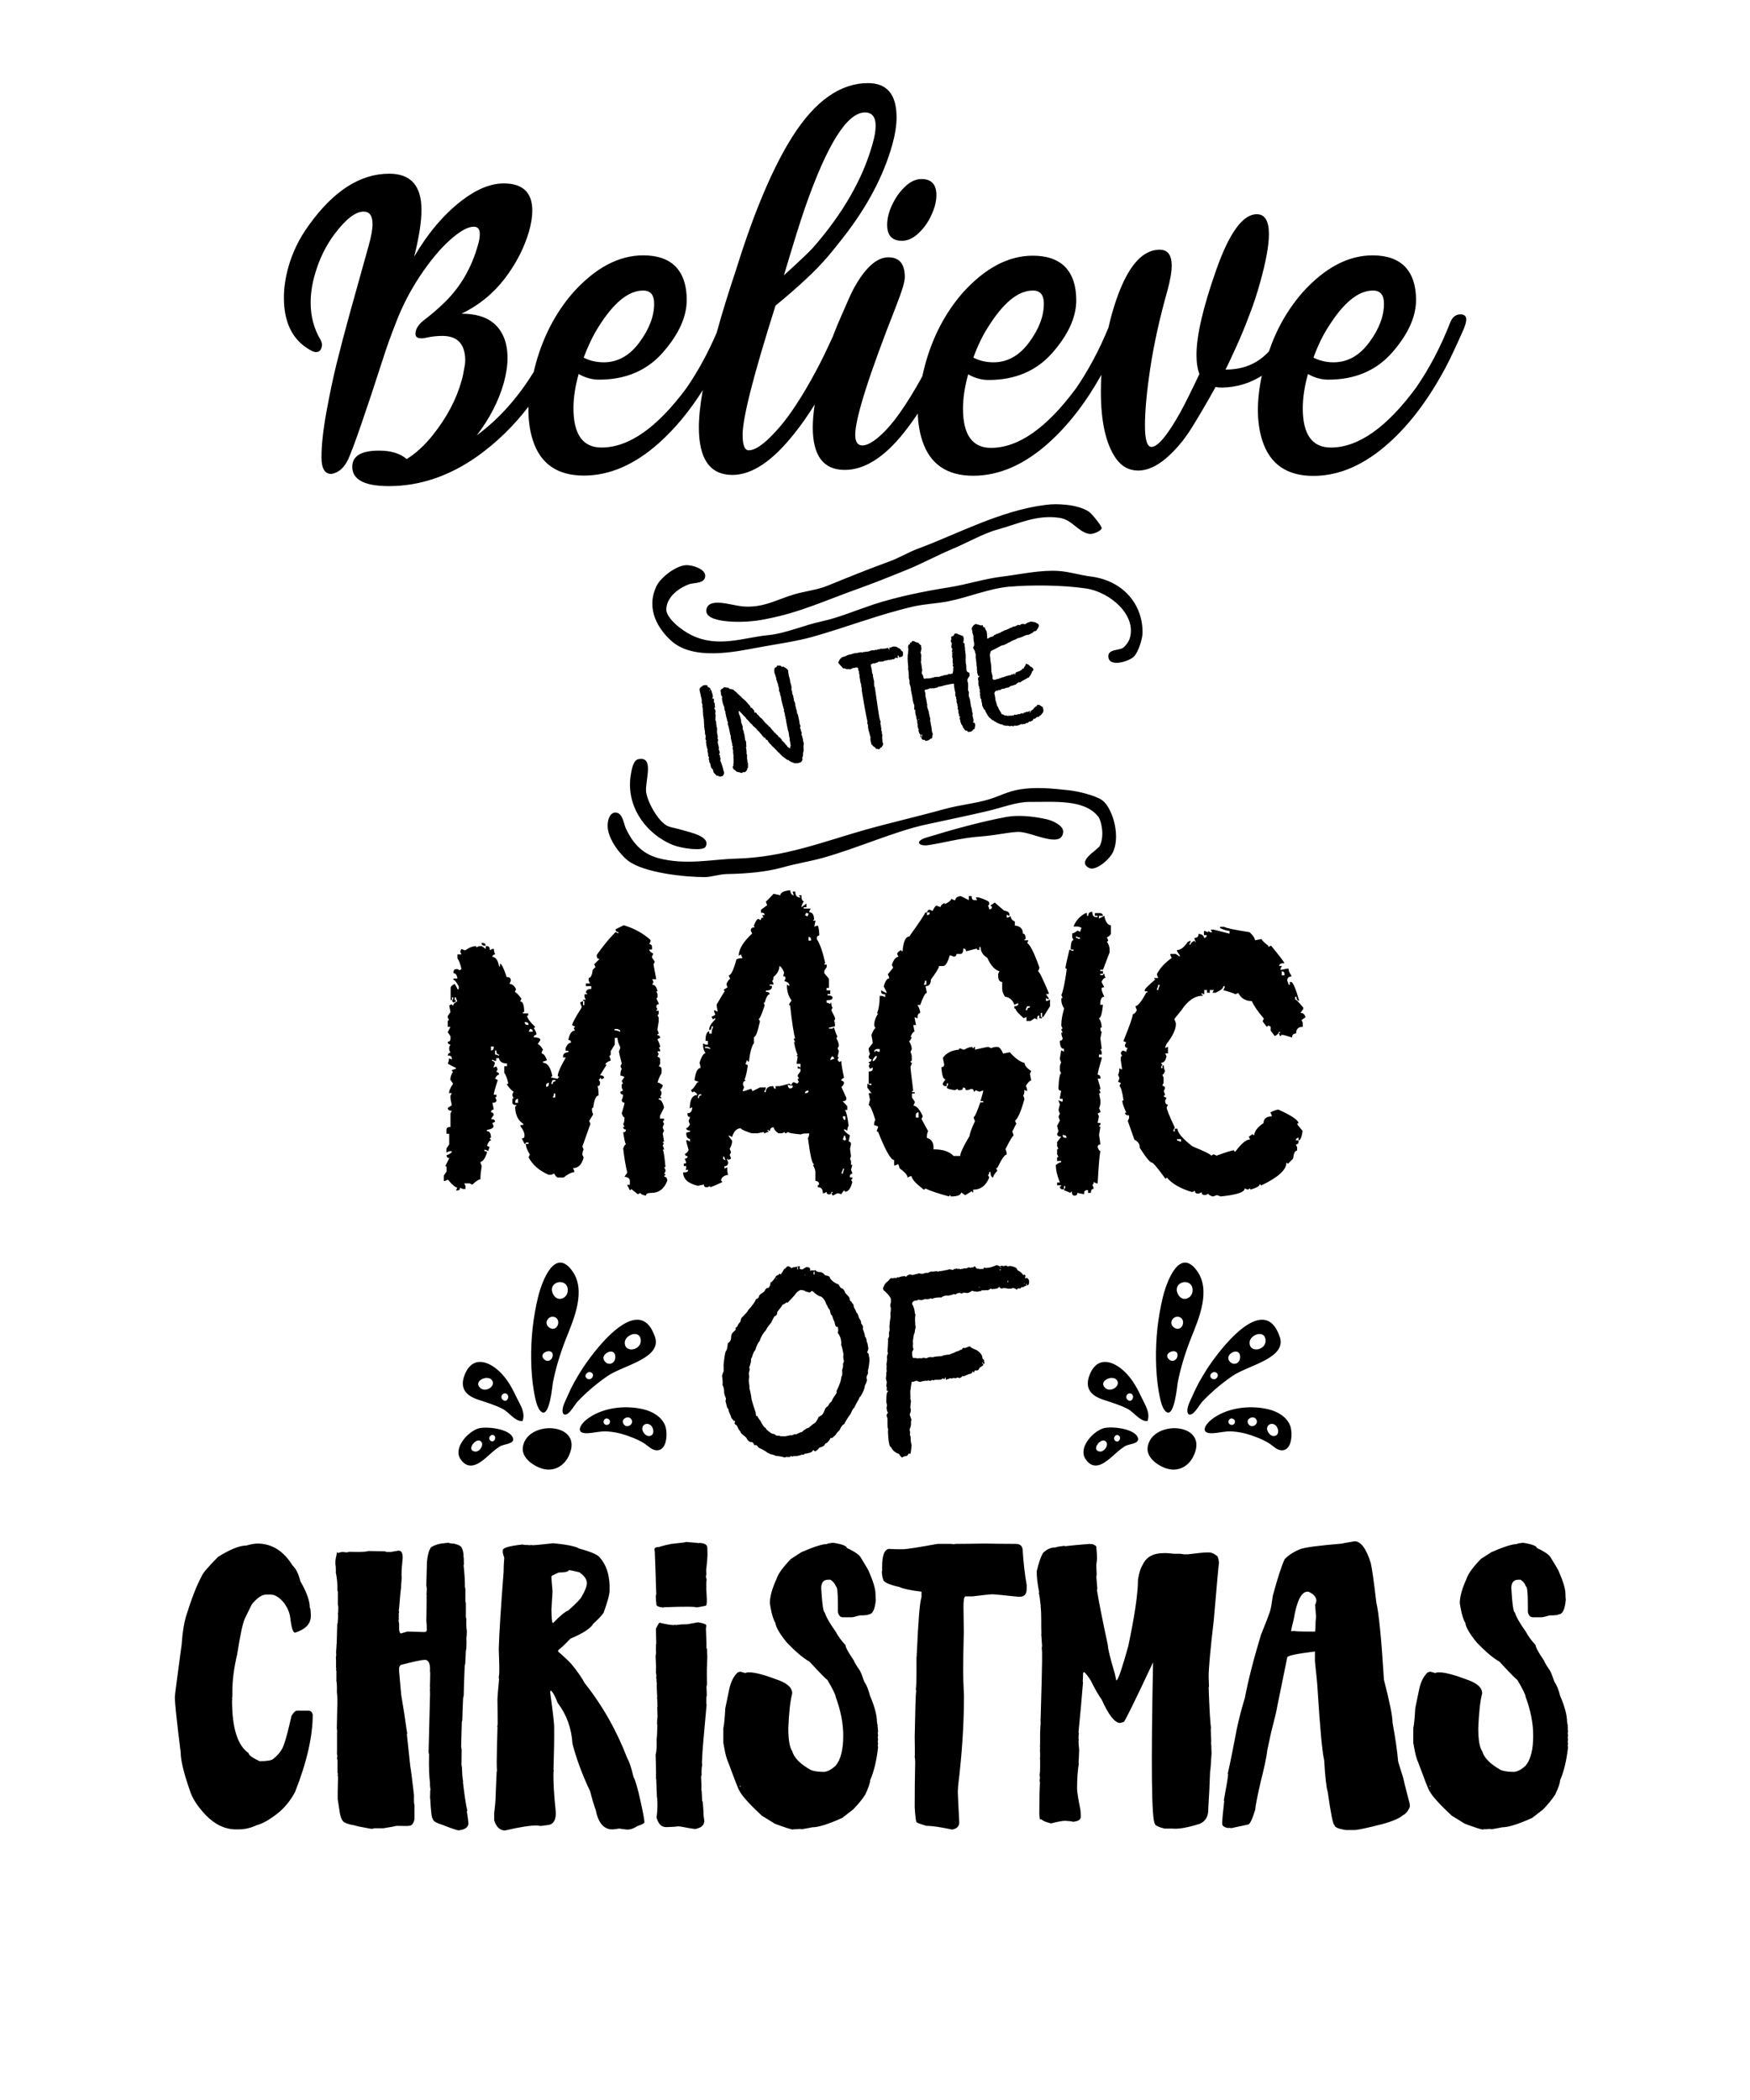<?xml version="1.0" encoding="utf-8"?>
<!-- Generator: Adobe Illustrator 22.1.0, SVG Export Plug-In . SVG Version: 6.00 Build 0)  -->
<svg version="1.1" id="Layer_1" xmlns="http://www.w3.org/2000/svg" xmlns:xlink="http://www.w3.org/1999/xlink" x="0px" y="0px"
	 viewBox="0 0 1080 1296" style="enable-background:new 0 0 1080 1296;" xml:space="preserve">
<path d="M214.9,283.4c3.2-7,10.5-28,21.8-63c2.1-6.6,4.6-13.5,7.4-20.6c3.9-10.4,8.9-20.1,15-29.3c6.1-9.2,12.2-16.6,18.4-22.2
	c6.2-5.6,11.2-8.4,14.9-8.4c2.5,0,3.7,1.5,3.7,4.6c0,1.7-0.3,3.7-1,6.2c-3.9,14.3-10.8,26.2-20.5,35.7c-4.3,4.2-8.5,7.8-12.6,10.9
	c-3.7,2.8-5.6,5.7-5.6,8.7c0,1.9,1.2,2.8,3.6,2.8c0.9,0,1.9-0.1,3.1-0.4c3.6-0.8,6.9-1.1,9.9-1.1c9.4,0,14.1,5.1,14.1,15.2
	c0,1-0.1,2.1-0.3,3.2c-0.7,4.1-1.3,7.3-2,9.4c-3.2,11.5-9.1,22.6-17.7,33.4c-5,6.3-10.3,11.2-16.1,14.8c-4.1-3.5-9.8-5.2-17.1-5.2
	c-11,0-16.5,3.3-16.5,10c0,7.9,7.5,11.9,22.6,11.9c19,0,37.2-6.1,54.6-18.4c11.8-8.4,22.3-18.6,31.5-30.6c0,0.6,0,1.2,0,1.8
	c0,7,0.9,13.3,2.8,19.1c4.7,14.4,15.2,21.6,31.4,21.6c16,0,31.6-6.8,46.7-20.4c9.7-8.7,18.6-19.5,26.7-32.3c-1.6,9-2.4,16.7-2.4,23
	c0,19.5,6.9,29.3,20.7,29.3c12.1,0,24.9-8.6,38.4-25.8c4.3-5.3,8.4-11.3,12.4-17.7c-0.8,5.2-1.2,10-1.2,14.2
	c0,17.5,6.6,26.2,19.7,26.2c12.1,0,24.2-7.6,36.3-22.7c3-3.8,6-7.8,8.8-12.1c0.2,6.1,1.1,11.7,2.8,16.8
	c4.7,14.4,15.2,21.6,31.4,21.6c16,0,31.6-6.8,46.7-20.4c12-10.8,22.8-24.7,32.4-41.9c-0.2,3.4-0.3,6.9-0.3,10.4
	c0,18.6,3.1,32.3,9.2,41.1c3.5,5,8.1,7.6,13.8,7.6c5.5,0,11.2-2.5,17-7.4c5.8-4.9,11.2-11.2,16-18.9c4.8-7.7,9.7-16.1,14.8-25.3
	c1.3,0.3,2.7,0.4,4.1,0.4c9-0.2,17.1-2.7,24.4-7.3c-1.6,7.5-2.4,14.6-2.4,21.1c0,7,0.9,13.3,2.8,19.1c4.7,14.4,15.2,21.6,31.4,21.6
	c16,0,31.6-6.8,46.7-20.4c13.1-11.7,24.7-27.3,35-46.6c3-5.7,6.7-13.6,11.1-23.6c1-2.5,1.6-4.5,1.6-5.9c0-2.1-1.2-3.2-3.6-3.2
	c-2.9,0-5,1.7-6.3,5c-5.9,15.1-13,28.6-21.2,40.4c-18.1,24.5-35.6,36.8-52.5,36.8c-11.5,0-17.3-8.1-17.3-24.2
	c0-6.6,1.1-13.7,3.2-21.2c4,2.3,8.2,3.5,12.6,3.5c16.4,0,29.6-5.6,39.4-16.8c9.8-11.2,14.7-22,14.7-32.4c0-8.8-2.2-15.6-6.7-20.4
	c-4.5-4.7-11.2-7.1-20.1-7.1c-15.1,0-29.4,7.6-43.1,22.7c-9.2,10.5-16.2,22.7-20.9,36.6c-1.2,1.2-2.3,2.3-3.6,3.4
	c-6.3,5.2-14,7.8-23.2,7.8c1.8-3.5,4-8.3,6.7-14.2c2.7-6,5.4-12.4,8-19.4c2.7-6.9,4.9-13.7,6.7-20.3c3.6-12.8,5.4-22.8,5.4-29.7
	c0-8.2-2.5-12.3-7.5-12.3c-8.6,0-17,11.5-25.1,34.6c-8.1,23-12.1,40.4-12.1,52.2c0,4.8,0.6,8.7,1.8,11.8
	c-4.9,10.4-8.9,18.4-11.9,23.9c-7.9,14.1-13.8,21.1-17.7,21.1c-2.7,0-4-4.5-4-13.4s1.1-20.7,3.3-35.3c2.2-14.6,5.7-30.6,10.6-47.9
	c1.7-6.3,2.6-11.4,2.6-15.3c0-6.6-2.5-9.8-7.4-9.8c-12.3,0-22.2,13.4-29.7,40.3c-0.7,2.5-1.3,5.1-1.9,7.7
	c-5.7,13.9-12.4,26.4-20,37.5c-18.1,24.5-35.6,36.8-52.5,36.8c-11.5,0-17.3-8.1-17.3-24.2c0-6.6,1.1-13.7,3.2-21.2
	c4,2.3,8.2,3.5,12.6,3.5c16.4,0,29.6-5.6,39.4-16.8c9.8-11.2,14.7-22,14.7-32.4c0-8.8-2.2-15.6-6.7-20.4c-4.5-4.7-11.2-7.1-20.1-7.1
	c-15.1,0-29.4,7.6-43.1,22.7c-10.7,12.2-18.4,26.8-23.1,43.6c-0.8,2.8-1.4,5.5-2,8.1c-0.4,0.7-0.8,1.5-1.2,2.2
	c-3.9,7-8,13.7-12.4,20c-4.4,6.3-8.7,11.3-13,15c-4.2,3.7-7.7,5.5-10.4,5.5c-2.9,0-4.4-2.2-4.4-6.5c0-10.3,8.4-36.8,25.3-79.7
	c3.5-8.9,5.3-14.8,5.3-17.7c0-8.1-3.4-12.2-10.1-12.2s-13.3,5.5-19.8,16.4c-1.6,2.6-3.2,5.8-4.9,9.7c-1.7,3.9-3.2,7.4-4.6,10.5
	c-1.7,3.8-3.4,7.9-5,12.2c-1,2.1-2,4.4-3.2,6.9c-2.9,6.3-6.3,12.9-10.2,19.9c-3.9,7-8,13.7-12.4,20c-4.4,6.3-9.1,11.8-14,16.5
	c-5,4.7-9,7-12.1,7c-2.6,0-3.8-3.2-3.8-9.6c0-10.6,6.8-37.1,20.3-79.7c14.3-11.7,25.1-21.8,32.3-30.3c2.9-3.4,6.1-7.4,9.6-11.9
	c14.7-18.8,24.8-37.9,30.2-57.2c1.7-6.2,2.6-11.8,2.6-16.8c0-14.1-5.9-21.1-17.6-21.1c-17.1,0-32.7,11-46.6,32.9
	c-12,18.9-23.6,46.1-34.7,81.8c-4.8,14.4-8.9,27.5-12.1,39.3c-5.4,12.6-11.6,23.9-18.6,34.1c-18.1,24.5-35.6,36.8-52.5,36.8
	c-11.5,0-17.3-8.1-17.3-24.2c0-6.6,1.1-13.7,3.2-21.2c4,2.3,8.2,3.5,12.6,3.5c16.4,0,29.6-5.6,39.4-16.8c9.8-11.2,14.7-22,14.7-32.4
	c0-8.8-2.2-15.6-6.7-20.4c-4.5-4.7-11.2-7.1-20.1-7.1c-15.1,0-29.4,7.6-43.1,22.7c-10.7,12.2-18.4,26.8-23.1,43.6
	c-0.5,1.9-1,3.7-1.4,5.6c-9.9,16.1-21.6,29.2-35.2,39.2c7.9-10.3,13.5-21.1,16.7-32.4c1.5-5.5,2.3-10.6,2.3-15.3
	c0-9.4-2.8-16.6-8.5-21.5c-4.6-3.9-11.2-5.9-19.9-5.9c10.6-5.1,19.5-12.3,26.7-21.7c7.1-9.3,12.1-19.1,15-29.2c1.3-4.6,2-8.9,2-12.7
	c0-11.2-5.9-16.8-17.6-16.8c-8.2,0-16.9,3.6-26.1,10.7c-11.1,8.6-20.8,20.1-29.2,34.5c3-11.9,4.5-21.5,4.5-28.9
	c0-14.9-6.6-22.3-19.9-22.3c-17.9,0-34.4,10.6-49.6,31.8c-5.9,8.1-10.2,16.9-12.8,26.4c-1.7,6.3-2.6,12.4-2.6,18.2
	c0,14.7,4.8,25.1,14.4,31.3c2.4,1.6,4.2,2.4,5.4,2.4c2.2,0,3.5-1.5,3.7-4.4c0-1-0.3-2-0.8-3c-4.1-6.9-6.2-14.6-6.2-23.1
	c0-5.3,0.8-11,2.5-17c2.7-9.7,6.9-18.3,12.6-25.8c6.8-8.9,12.6-13.4,17.6-13.4c3.7,0,5.5,2.6,5.5,7.7c0,3.2-0.8,7.6-2.3,13
	l-11.9,42.7c-3,10.8-5.7,21.2-8.2,31.3c-1.9,7.7-3.9,17.2-6,28.6c-2.1,11.4-3.1,20.9-3.1,28.4c0,6.8,2,10.2,6.1,10.2
	C208.7,291.8,212.3,289,214.9,283.4z M819.6,202c9.4-15.1,18.6-22.7,27.7-22.7c4.6,0,6.8,2.7,6.8,8.1c0,7.7-3,15.7-9.1,23.9
	c-6,8.2-13.4,12.3-22,12.3c-4.6,0-8.7-1-12.4-2.9C813.3,213.3,816.3,207.1,819.6,202z M609.7,202c9.4-15.1,18.6-22.7,27.7-22.7
	c4.6,0,6.8,2.7,6.8,8.1c0,7.7-3,15.7-9.1,23.9c-6,8.2-13.4,12.3-22,12.3c-4.6,0-8.7-1-12.4-2.9C603.4,213.3,606.4,207.1,609.7,202z
	 M496.8,128.2c13.7-39.2,26-58.8,37-58.8c4.4,0,6.6,2.8,6.6,8.3c0,2.9-0.6,6.6-1.9,11.1c-6,21.5-18.2,42.8-36.6,63.9
	c-2,2.3-8,8-18.1,17.2C489.6,150.4,493.9,136.5,496.8,128.2z M369.2,202c9.4-15.1,18.6-22.7,27.7-22.7c4.6,0,6.8,2.7,6.8,8.1
	c0,7.7-3,15.7-9.1,23.9c-6,8.2-13.4,12.3-22,12.3c-4.6,0-8.7-1-12.4-2.9C363,213.3,366,207.1,369.2,202z M552.3,123.1
	c1.8-3.2,4.2-6.1,7.1-8.7c3-2.6,6.1-3.9,9.3-3.9c6.1,0,9.2,3.3,9.2,9.9c0,2-0.3,4.3-1,6.8c-0.7,2.5-1.9,5.4-3.7,8.7
	c-1.8,3.2-4.2,6.2-7.2,8.8c-3,2.6-6.1,3.9-9.4,3.9c-6.1,0-9.1-3.3-9.1-9.9c0-2,0.3-4.3,1-6.8C549.2,129.2,550.5,126.3,552.3,123.1z
	 M438.3,471.2l0.1,0.5c0.3,2,0.8,2.9,1.4,2.8c0.2,0.7,0.3,1.2,0.4,1.4c0.2,0.9,0.5,1.3,0.7,1.3c0.3,0.6,0.5,0.8,0.8,0.8l0.2,0l0,0.2
	c0.1,0.5,0.4,0.7,1.1,0.6c0-0.1,0.1-0.1,0.2-0.2l0,0.1c0,0.2,0.1,0.2,0.3,0.3c0.3,0.2,0.6,0.3,1.1,0.3c0.1-0.1,0.4-0.1,0.8-0.2
	l0.4,0c0.2-0.3,0.3-0.4,0.3-0.5c0.4-0.1,0.6-0.6,0.8-1.6c-0.2-0.9-0.3-1.4-0.4-1.4c-0.4-2-1.1-4.1-2-6.3c0-0.1,0-0.4,0.2-0.9
	c0-0.1,0-0.2,0-0.3c-0.1-0.4-0.2-0.7-0.4-1c0-0.6,0-1,0-1.1c-0.3-0.1-0.5-0.2-0.5-0.3l0-0.4c0-0.1,0.1-0.2,0.4-0.4
	c0-0.3-0.1-0.6-0.1-0.9c-0.1-0.7-0.3-1.1-0.6-1.4c0-0.2,0-0.5,0.2-0.9c0-0.1,0-0.3-0.1-0.5c-0.1-0.6-0.3-1.6-0.7-3
	c0-0.2,0.1-0.8,0.3-1.7l-0.4-0.8c0-0.1,0.1-0.4,0.2-1l0-0.1c-0.2-0.7-0.3-1.4-0.4-2.1c-0.1-0.3-0.1-0.6-0.1-0.9c0-1.1,0-1.8,0.1-2
	c-0.2-0.6-0.3-1-0.4-1.1c0-0.2,0-0.5,0-1c-0.1-0.3-0.2-0.5-0.2-0.6c0-0.2,0-0.6,0-1.2c-0.3-0.8-0.5-1.3-0.5-1.4l0-0.2
	c0-0.4,0-0.8,0.1-1l-0.1-0.4c0-0.2,0.1-0.5,0.2-1.1c-0.2-0.5-0.2-0.9-0.3-1.1l0-0.4l0.2-0.9c0-0.2,0-0.5-0.1-0.6
	c-0.1-0.7-0.4-1.1-0.7-1.2l0-0.4c0.3-0.3,0.5-0.4,0.5-0.5l-0.1-0.6c0-0.3-0.1-0.7-0.1-1.3l-0.1-0.6c0-0.3-0.2-0.5-0.5-0.7
	c0-0.3,0-0.7,0.1-1.2l-0.1-0.7c0-0.3-0.2-0.4-0.5-0.4c-0.1,0.3-0.3,0.5-0.3,0.5l-0.1-0.1c0-0.1,0-0.2,0-0.3c0-0.1,0-0.2,0.1-0.2
	c0.1-0.7,0.2-1,0.3-1c-0.1-0.3-0.1-0.6-0.2-0.8l0-0.4c-0.4-1.2-0.7-1.9-0.7-2.3l0-0.1c-0.4-0.4-0.7-0.8-0.8-1.4
	c-0.1-0.3-0.7-0.7-1.7-1.1l0-0.7c0-0.2-0.7-0.3-2.1-0.3l0,0.1c-0.8,0.2-1.2,0.4-1.2,0.7c-0.6,0.2-0.9,0.4-0.9,0.6
	c-0.4,0.3-0.7,0.8-0.7,1.4c0,0.1,0.1,0.2,0.1,0.4l0,0.3c0.3,1.3,0.5,2.1,0.6,2.5l0,0.2c0.3,1.1,0.5,2,0.6,2.6c0,0.2,0.1,0.4,0.1,0.5
	c-0.1,0.7-0.1,1.2,0,1.6c0,0.1,0.1,0.5,0.4,1.1c0,0.3,0,0.8-0.1,1.4c0,0,0.1,0.2,0.2,0.5c0.2,1.3,0.3,2.1,0.1,2.6
	c0.1,0.3,0.1,0.5,0.2,0.7c0,0.1,0,0.5,0,1.3l0.1,0.4c0,0.3,0,0.5,0,0.5c0,0.2,0.1,0.3,0.2,0.5l0,0.5l0.2,1.1l0,0.6l-0.1,0.2
	c0,0,0.1,0,0.1,0l0,0c0.1,0.8,0.1,1.4,0,1.6c0.1,0,0.1,0.1,0.1,0.3c0.1,0.4,0.1,0.9,0,1.6c0.1,0.1,0.1,0.3,0.2,0.5
	c0,0.3,0.1,0.7,0,1.1l0.3,0.6c0,0.3,0,0.9,0.1,1.7l0,0.5c0.3,0.7,0.4,1.1,0.4,1.2c0,0.1,0,0.7-0.2,1.9c0.3,0.5,0.5,0.9,0.5,1.1
	c0,0.3,0,0.6-0.2,1c0.1,0,0.1,0.1,0.2,0.3l0.1,1.2c0.3,1.6,0.6,2.6,0.8,2.9l-0.1,0l0,0c0,0,0,0.1,0.1,0.2c0,0,0,0.2-0.1,0.6l0,0.4
	c0.2,0.4,0.2,0.7,0.3,0.8l0.2,2.2c0,0.3,0.2,0.4,0.5,0.3l0,0.6c-0.2,0.3-0.3,0.4-0.3,0.5c0.2,0.6,0.3,1,0.4,1.2l0,0.7
	C438,470.8,438.2,471.2,438.3,471.2z M444.2,469.8l0,0.2l-0.1,0l0-0.2L444.2,469.8z M443.9,467.5l0,0.5l-0.1,0l0-0.4
	C443.8,467.6,443.8,467.5,443.9,467.5z M437.7,426.2L437.7,426.2c0-0.1,0-0.1-0.1-0.2c0.1-0.2,0.2-0.3,0.4-0.3c0,0,0,0.2-0.1,0.5
	L437.7,426.2z M495.6,457.1c-0.1-0.6-0.1-1-0.1-1.2c-0.1,0-0.2-0.2-0.3-0.7c0-0.2,0-0.4,0-0.5c0,0-0.3-0.5-0.6-1.5
	c0.2-0.4,0.2-0.6,0.2-0.8c0-0.2-0.2-0.6-0.4-1.1l-0.2-1.1l-0.5-1c0.2-0.4,0.3-0.8,0.3-1.1l0-0.2l-0.5-1l0-0.3l-0.1-0.5
	c-0.1-0.6-0.1-1.2-0.3-1.9c-0.2-1.1-0.5-2.3-0.8-3.5c-0.3-0.3-0.5-0.6-0.5-0.8c0-0.5,0-0.9,0-1c-0.1-0.4-0.3-1-0.6-1.9l0-0.5
	c-0.2-0.4-0.3-0.8-0.4-1.1c0-0.7,0-1.1-0.1-1.4c0-0.1-0.3-0.7-0.8-1.9l-0.1-0.3c0.1,0,0.2-0.1,0.2-0.2c-0.1-0.4-0.2-0.8-0.4-1.1
	c0-0.5,0-0.8,0-0.8c-0.4-0.8-0.6-1.5-0.7-2c0-0.3-0.1-0.7-0.1-1.2c0-0.1-0.1-0.3-0.3-0.6l-0.1-0.2c0-0.1,0-0.2,0-0.2
	c0.1-0.7,0.1-1.4,0-2.1c-0.1-0.5-0.4-1.4-0.8-2.7c0-0.5,0-0.8,0-0.8c-0.1-0.3-0.2-0.5-0.2-0.6c0,0,0-0.1,0-0.2l-0.1-0.5
	c-0.1-0.3-0.2-0.6-0.3-0.8l-0.1-0.7l-0.2-0.3l0-0.1c0-0.3,0-0.6,0-0.9c0,0-0.1-0.1-0.1-0.2l-0.1-0.3c-0.1-0.4-0.1-0.8,0-1.3
	c-0.6-1-1-1.5-1.2-1.4c-0.6-0.5-0.9-0.7-1.1-0.6c-0.4-0.4-0.6-0.6-0.7-0.6c-0.3,0-0.6,0.1-0.9,0.2c-0.3-0.1-0.6-0.4-0.9-0.8
	c-0.9,0-1.5,0-1.8-0.1l-0.4,0.1l0,0.1c0.1,0.5-0.4,0.9-1.4,1.3c-0.3,0.9-0.3,1.8-0.2,2.8c0.1,0.5,0.3,1,0.5,1.4
	c0,0.1,0.1,0.2,0.1,0.3l0.1,0.5l0.4,1.1c0,0.2,0.1,0.5,0.1,1.1c0.1,0.2,0.2,0.5,0.3,0.7l0.1,0.3c0.1,0.6,0.3,1.2,0.7,2
	c0,0.4,0,0.7,0.1,1.1c0.1,0,0.2,0.1,0.3,0.4l0,0.2c0.2,1,0.2,1.6,0.1,2l0.7,1.7c0,0.4,0,0.7,0.1,1.1c0.2,0.4,0.3,0.7,0.4,0.9
	c0,0.3,0.1,0.8,0.2,1.4c0.2,1.4,0.8,3.6,1.6,6.4c0.1,0.2,0.2,0.3,0.2,0.5c-0.1,0-0.1,0.2-0.1,0.7c0.3,0.8,0.5,1.4,0.5,1.7
	c0.1,0.3,0.1,0.8,0.2,1.4c0.1,0.1,0.2,0.5,0.3,0.9c0,0.2,0,0.4,0,0.6c0.1,0.1,0.2,0.4,0.3,0.9l0,0.4c0.1,0.1,0.1,0.2,0.1,0.3
	c0,0.2,0,0.5,0.1,0.9c0.2,1,0.5,2.6,1,4.9c0.1,0.3,0.3,0.7,0.4,1.2c0.2,1.2,0.3,1.9,0.2,1.9c0.2,0.7,0.3,1.2,0.4,1.6
	c0.1,0.6,0.1,0.9,0,0.9c0,0.2,0.1,0.4,0.2,0.9c0.1,0.6,0.2,1.4,0.4,2.5l0.1,0.4c0,0.1-0.1,0.1-0.2,0.2l-0.3,1.6
	c-0.8-0.7-1.3-1-1.4-1c-0.6-1-1-1.5-1.2-1.4c-0.4-0.8-0.7-1.2-0.8-1.1c-0.6-0.7-1.2-1.2-1.6-1.5l0-0.4c-0.9-1.2-1.5-1.8-2-1.8
	c-0.2-0.6-0.7-1.2-1.5-1.7c-0.5-0.8-1-1.1-1.3-1.1c-0.1-0.4-0.2-0.6-0.3-0.7c-0.4-0.3-0.8-0.8-1.3-1.4c-0.9-1.2-1.5-1.8-1.8-1.7
	c-0.1-0.5-0.7-1-1.6-1.7c-0.5-0.6-0.8-1-1-1.1c-1.3-1.7-2.2-2.6-2.5-2.5c-1-1.4-1.7-2-1.9-2c-0.2-0.5-0.5-1-1-1.3l-0.1,0l0,0.4
	l-0.1,0c-0.2-0.1-0.4-0.2-0.4-0.2l-0.3-1.2l0-0.2l-0.8-0.8c-0.4-0.7-0.9-1-1.5-0.9l-0.1-0.3c0.1,0,0.2-0.1,0.3-0.1
	c-0.8-1.1-1.2-1.6-1.4-1.6c-0.8-1.2-2.1-2.6-4.1-4.1c-0.4-0.6-0.7-0.9-0.9-0.9c-0.5-0.6-0.9-1-1.2-1.1c-1-1.2-1.7-1.8-1.9-1.8
	l-1.3-1.2c-0.7-0.2-1.1-0.3-1.2-0.3l-1-0.1c-0.5-0.7-1.1-0.9-1.9-0.8c-0.4-0.2-0.9-0.3-1.6-0.3c-0.2,0.3-0.4,0.6-0.8,0.8
	c-0.7,0.3-1,0.5-0.9,0.7l0,0c-0.4,0.4-0.6,0.7-0.5,0.8l0.2,0.3c0,0.5,0.1,1.1,0.2,2c0.1,0.5,0.3,0.9,0.6,1.1l0.1,0.2l0,0.4
	c-0.2,0-0.2,0.7,0,1.9c0.1,0.6,0.3,1.3,0.5,2.2c0.1,0.1,0.2,0.2,0.2,0.4c0,0,0,0.1,0,0.2c0.1,0.2,0.3,0.4,0.4,0.8l0.2,0.7
	c0,0.3,0,0.6,0.1,1c0,0.2,0.1,0.5,0.2,0.8l0.5,1.3c-0.1,0-0.1,0.2-0.2,0.5c0.1,0,0.2,0.2,0.3,0.7l0.1,0.5c0.1,0.3,0.1,0.7,0.1,1
	c0.2,0,0.4,0.8,0.7,2.5c0,0.1,0.2,0.4,0.4,0.8c0,0.1,0,0.4-0.1,1.1c0.2,0.6,0.4,1.2,0.6,1.9c0.2,0.7,0.5,2.3,1,4.8
	c0.1,0.2,0.2,0.3,0.2,0.3c0,0.2,0.1,0.9,0.2,2.3c0.2,0.4,0.4,1.4,0.7,3c0.1,0,0.2,0,0.3,0l0,0.1c-0.2,0-0.3,0.3-0.2,0.8
	c0,0,0.1,0.3,0.4,0.8l0,0.1c-0.2,0.5-0.2,0.9-0.2,1.1l0.4,1.3c-0.1,0.4-0.1,0.5-0.1,0.6c0.3,2.2,0.3,3.3,0.2,3.3
	c0.2,1.6,0.2,2.5,0.1,2.7c0.1,0.9,0,1.4-0.2,1.6l0.1,0.3c0.1,0.7-0.1,1.1-0.5,1.4l0.2,0.5l0.1,0.4c0.1,0.5,0.6,0.9,1.3,1.3
	c0.5,0.5,0.9,0.8,1,0.9c0.9,0.2,2,0.4,3.1,0.8c0.1,0,0.3-0.2,0.6-0.5c0.5-0.1,0.9-0.1,1.2,0l0.4-0.3c0.6-0.4,1-1,1.2-1.8l0,0
	c-0.1-0.4,0.1-0.6,0.4-0.6l0-3c0,0-0.1-0.1-0.2-0.2l-0.1-0.3c-0.1-0.6-0.1-1.1-0.1-1.6c0-0.1-0.1-0.3-0.3-0.5l0.2-0.5l-0.1-0.3
	c-0.1-0.4,0-0.9,0.1-1.3c-0.1-0.2-0.2-0.6-0.4-1.1c0.1-0.7,0-1.9-0.2-3.4c0,0-0.1-0.2-0.2-0.4c0.1-0.3,0.2-0.4,0.3-0.4l-0.2-3.3
	c0-0.2-0.2-0.4-0.6-0.9l0-0.1c0-0.2,0-0.5,0-0.9c0,0-0.1-0.1-0.1-0.2l-0.1-0.7c-0.1-0.6-0.2-1.3-0.3-2c-0.1,0-0.2-0.2-0.3-0.5
	c0-0.1,0-0.4,0-0.8c-0.3-0.6-0.5-1.1-0.6-1.6c-0.1-0.5-0.1-1,0-1.4c-0.3-1-0.7-1.9-1-2.6l0-0.2c-0.1-0.3-0.1-0.9-0.1-1.6l-0.2-0.4
	c-0.1-0.7-0.3-1.3-0.5-1.9c-0.1-0.2-0.3-0.6-0.6-1.2l0-0.7l-0.1-0.3c-0.1-0.5,0-0.7,0.3-0.8c0.3,0.1,0.5,0.3,0.5,0.6
	c0.6,0.5,1,0.8,1.1,1c1.1,1.2,1.7,1.9,2,2c0.6,1,1.1,1.6,1.6,1.9l2.2,2.5c0.3,0,0.6,0.3,1,1.1c1,0.7,1.5,1.2,1.5,1.3
	c0.6,0.4,1,0.8,1.1,1.2c1.1,1,1.7,1.6,1.8,1.9c0.9,1,1.4,1.6,1.5,1.8c0.6,0.6,1,1,1,1.2l0.5-0.1c0,0.1,0.1,0.1,0.1,0.1
	c0.5,0.9,0.8,1.4,0.9,1.3c0.5-0.1,0.9,0.3,1.1,1.2c0.5,0.4,0.7,0.7,0.8,1c0.8,0.6,1.3,1.1,1.4,1.5c0.6,0.5,1,0.8,1,0.9
	c0.6,0.5,0.9,0.8,1,1c0.6,0.5,1.2,1.1,1.9,2c0.5,0.3,0.8,0.5,0.8,0.7l1.9,1.9c0.5,0.3,0.8,0.5,0.8,0.6c1,0.6,1.5,1.1,1.6,1.3
	c0.3-0.1,0.6,0.1,0.8,0.5l0.3-0.2c0.2,0,0.4,0.1,0.5,0.4c0.1,0.2,0.6,0.4,1.5,0.9l2.1,0.8l0.8-0.1c0.1,0,0.3,0,0.5,0.1l0,0
	c0,0,0.1-0.1,0.4-0.1l0.4,0l0,0c0-0.1,0.4-0.3,1.3-0.4c0.1,0,0.2-0.1,0.2-0.2c0.6-0.3,1-0.9,1.2-1.9c-0.1-0.2-0.2-0.4-0.2-0.4l0-0.4
	c0.2-0.5,0.4-1.1,0.5-1.6c-0.1-0.7,0-1.7,0.4-3c-0.2-1.8-0.2-3.2,0.1-4.1C495.8,458.1,495.7,457.5,495.6,457.1z M460.8,470.9l0.2,0
	c0,0.1,0,0.1,0,0.2l0,0c-0.2,0-0.2,0-0.3-0.1C460.7,471,460.7,471,460.8,470.9z M467,442.7L467,442.7c0-0.2,0-0.2,0.2-0.3l0.1,0.2
	L467,442.7z M557.2,404.7c-0.2,0.3-0.4,0.5-0.7,0.5c-0.1,0-0.2,0-0.3,0c0,0-0.1,0.2-0.3,0.5l-0.1,0c-0.3-0.3-0.5-0.4-0.6-0.4
	c-0.1,0.2-0.1,0.3-0.1,0.4l-0.1,0c-0.2-0.1-0.4-0.2-0.4-0.4c0.1,0,0.1-0.1,0.2-0.3c0-0.1,0-0.2-0.1-0.2c0-0.1-0.2-0.2-0.5-0.3
	c-0.1,0-0.2,0.3-0.2,0.9l0.1,0.5l0.1,0.1l-0.1,0.1c-0.5,0.1-0.9,0-1.2-0.4l-0.2,0c0,0.1,0,0.3,0,0.6c-0.2,0-0.4,0-0.5-0.1l-0.1,0
	c0,0.2-0.1,0.4-0.3,0.6l-0.6,0.1l-0.4-0.1c-0.3,0.2-0.6,0.4-0.7,0.4c0-0.1-0.2-0.2-0.4-0.1l-0.5,0.2c-0.5,0-0.8,0-1-0.1
	c-0.1,0-0.5,0.2-1.1,0.5l-0.5-0.3l-0.1,0c0,0.2,0,0.4-0.1,0.4c-0.3,0-0.6,0-0.8,0.1c-0.3,0.1-0.5,0.2-0.4,0.3l-0.3,0l-0.5,0.1
	l-0.3-0.1c0,0-0.1,0,0,0.1c-0.9,0.1-1.4,0.1-1.7-0.1l-0.1,0c0,0.3-0.7,0.7-2,1c0,0.1-0.1,0.2-0.3,0.2c-0.2,0-0.6,0-1.4,0
	c-0.1,0.2-0.4,0.4-1,0.5c-0.2,0-0.2,0.6,0,1.8c0.1,0.3,0.2,0.6,0.3,0.9c0,0.1,0,0.2,0,0.4c0.1,0.3,0.1,0.5,0.2,0.7
	c0,0.3,0,0.5,0,0.9c0.1,0.8,0.3,1.3,0.6,1.6c0,0.7,0,1.3,0.2,2c0.1,0.8,0.3,1.4,0.5,2c0,0.8,0,1.8,0.1,3.2l0.1,0.4
	c0.2,0.1,0.3,0.3,0.3,0.4c1.4,9.8,2.3,15.8,2.7,18.2c0.2,1.2,0.5,2.2,0.9,3.1c-0.2,0.5-0.2,0.8-0.2,1c0.2,0.7,0.3,1.1,0.3,1.3
	c0.1,0.3,0.1,0.7,0.1,1.2c0.1,0.1,0.2,0.2,0.2,0.3c0,0.8,0,1.3,0,1.6c0.1,0.2,0.2,0.3,0.3,0.5c0.1,0.5,0.1,0.8-0.1,0.8
	c0.3,0.7,0.4,1.1,0.4,1.3c0.1,0.4,0,1-0.1,1.8c0,0.2,0.1,0.4,0.1,0.6c0.1,0.6,0.1,1.2,0.1,1.9c0,0.1,0.1,0.2,0.1,0.2l0,0.1
	c0.1,0.3,0.2,0.5,0.3,0.7c-0.1,0.9-0.1,1.4-0.2,1.4c-0.3,0.1-0.5,0.3-0.6,0.9c-0.6,0.1-1.1,0.5-1.4,1.2l-0.2,0
	c-0.3,0-0.4,0.1-0.4,0.1l0,0c-0.3,0.1-0.6-0.1-0.9-0.4c-0.1,0-0.2,0.1-0.4,0.2c-0.2,0-0.5-0.3-0.9-1c-0.9-0.4-1.5-0.9-1.7-1.5
	c-0.1,0-0.3-0.1-0.6-0.4l-0.1-0.2c0.1-0.2,0.1-0.4,0.1-0.5c-0.2-0.6-0.4-1-0.4-1.2c-0.2-1.2-0.2-2.1,0-2.7c-0.2-0.2-0.3-0.3-0.4-0.4
	c0-0.4,0-0.7-0.1-0.9c-0.1-0.5-0.2-0.8-0.3-0.8c0-0.1,0-0.2,0-0.4c-0.1-0.3-0.1-0.5-0.2-0.5l0-0.2c-0.1-0.4-0.2-0.7-0.3-0.8
	c0-0.2-0.1-0.6-0.1-1l-0.2-0.6c0-0.8,0-1.3,0-1.4c0-0.2-0.2-0.6-0.5-1.4c0-0.3,0-0.7,0.2-1.1c-0.3-0.3-1.5-6.6-3.6-19.2
	c0.1-0.6,0.1-1,0-1.3c0-0.2-0.1-0.5-0.3-1c0-0.3,0-0.6,0-1c-0.1-0.3-0.2-1-0.6-2c0-0.4-0.1-0.8-0.1-1.2c-0.1-0.8-0.3-1.5-0.4-2
	c0.1-0.1,0.1-0.5,0-1c-0.1-0.4-0.2-0.9-0.3-1.4c0.1,0,0.1-0.3,0-0.8c-0.2-0.3-0.3-0.5-0.4-0.6c0-0.3,0-0.5,0-0.7l0-0.2
	c-0.3-0.7-0.6-1-1-0.9c-0.2,0-0.7,0.1-1.4,0.3c-0.3,0-0.5,0-0.6,0l0,0.1l-0.2,0l-0.2,0c-0.8,0.4-1.3,0.6-1.4,0.7l-0.5,0.1
	c-0.3-0.2-0.6-0.3-0.8-0.2l-0.2,0.1c-0.8,0-1.3-0.1-1.7-0.3l-0.4-0.3c-0.3,0.1-0.5,0.1-0.8,0.2c-2-2.1-3.1-3.3-3.2-3.6
	c0.7-1.8,1.3-2.7,1.9-2.8c-0.1-0.3,0.4-0.6,1.4-0.9l0.5,0c0-0.1,0-0.2,0.2-0.3l0.1,0c0,0,0.1,0,0.2,0.1c0.7-0.5,1.4-0.8,2.1-0.9
	c0,0,0.1-0.1,0.2-0.2c0.4-0.1,0.7-0.1,1.1-0.1l1.4-0.5c0.1,0,0.2,0,0.3,0c0.3-0.2,0.6-0.2,0.7-0.3c0.4,0,0.8,0,1.3,0
	c0.5-0.2,1-0.3,1.7-0.4l1.1-0.2c0.3,0.1,0.5,0.2,0.5,0.2c0.6-0.2,1.1-0.3,1.3-0.4l0.2,0.1l0.3,0c0.2-0.1,0.3-0.2,0.3-0.3
	c0.1,0.1,0.4,0.1,0.9,0.1l0.5-0.1c0.4,0,0.7-0.1,0.8-0.1l1.1-0.5c0,0,0.1,0,0.2,0c0.4-0.1,0.7-0.2,1-0.2c0.3,0.1,0.6,0.1,1,0.1
	c0.5-0.2,0.7-0.3,0.7-0.4c0.5,0.1,0.8,0.1,0.8,0.2c0.3-0.2,0.4-0.3,0.4-0.4l1.2-0.1c0.6-0.2,1-0.4,1.2-0.4c0.1,0,0.4,0,0.8,0.2
	c0.1,0,0.3-0.1,0.5-0.2c0.6,0,0.9,0,1,0c0.2,0,0.8-0.2,1.8-0.5c0.4,0.7,0.6,1,0.8,1l0.3-0.1c-0.1-0.2-0.2-0.5-0.4-0.7
	c0-0.1,0-0.2,0-0.2l1.6-0.4l0-0.1l0.1,0c0.2,0,0.3-0.1,0.4-0.2c1.5-0.3,2.7,0,3.6,0.8c0.9,0.3,1.5,0.8,1.7,1.5
	c0.3,0.3,0.7,0.6,1.1,0.9l0,0.1c0.1,0.9,0.1,1.4,0.1,1.7C557.2,403.6,557.1,404,557.2,404.7z M595.1,449.9c0.1,0.5,0.5,0.8,1.1,1.1
	c0.2-0.1,0.3-0.2,0.4-0.2c0.4,0.3,0.6,0.5,0.7,0.9c0.3,0,0.5,0,0.7,0c0,0,0-0.1,0.1-0.1c0.3,0,0.6,0,0.9,0c0.2-0.2,0.6-0.4,1-0.5
	c0.6-0.8,0.9-1.2,1-1.2l0.2,0.1l0.2,0c0.4-1.8,0.5-2.7,0.5-2.8c0-0.1,0-0.1-0.1-0.1c-0.2-0.8-0.4-1.2-0.6-1.2c0,0.1-0.1,0.1-0.3,0.3
	c-0.1,0-0.2-0.1-0.3-0.4c0-0.3,0.1-0.6,0.2-0.9c0-0.5,0-0.8-0.1-1c-0.2-0.7-0.3-1.3-0.4-1.7c0-0.3-0.1-0.5-0.1-0.6
	c0-0.3,0-0.8,0.1-1.5c-0.2-0.5-0.4-0.7-0.4-0.7c0-0.9-0.1-1.6-0.2-2.1c-0.1-0.6-0.2-0.9-0.4-0.9l-0.5-3.2l0.1-0.2l-0.1-0.3
	c-0.1-0.3-0.1-0.5-0.2-0.5c0-0.3,0-0.5-0.1-0.8c-0.1-0.5-0.3-1.1-0.6-1.6l0-2l0.1-0.2c-0.1-0.5-0.3-1.1-0.6-1.8c0-0.5,0-1.3,0.1-2.4
	c-0.1-0.7-0.1-1.4-0.1-1.9l0-0.1c0-0.1-0.1-0.3-0.3-0.6c0-0.1,0-0.3,0.1-0.5c-0.1-0.2-0.2-0.3-0.2-0.5l0-0.3c0.3-0.6,0.5-1,0.5-1.1
	c0.4-0.5,0.7-1,0.9-1.4c-0.1-0.7-0.1-1.2-0.2-1.6c0-0.2-0.1-0.3-0.1-0.4c-0.8,0.1-1.4-0.4-1.7-1.6c0-1.7-0.1-2.9-0.2-3.5
	c-0.1-0.4-0.1-0.5-0.2-0.5c0-1,0-1.8-0.1-2.5c0.1-0.5,0.1-0.9,0.1-1.1l-0.1-0.9c0-0.1,0.1-0.2,0.1-0.2c-0.1-1.1-0.2-2.1-0.3-2.8
	c0-0.3-0.1-0.6-0.2-0.8c0-0.1,0-0.3,0.1-0.6c-0.2-1.2-0.3-1.9-0.3-2.2c0.1-0.3,0.1-0.6,0-0.8c-0.1-0.5-0.3-0.8-0.8-0.7
	c0-0.7,0.1-1.3,0.3-1.9c0,0-0.1,0-0.1,0c0-0.1,0-0.4,0.1-0.8l-0.4-1.5l-1.5-0.6c-0.6-0.3-1-0.4-1.3-0.4c-0.4-0.3-0.7-0.5-0.8-0.5
	c-0.3,0.1-0.7,0-1-0.3c-0.4,0.3-0.7,0.5-0.8,0.5c-0.2,0.5-0.4,0.9-0.7,1.1c-1,0.4-1.4,0.7-1.4,1c0,0.2,0.1,0.4,0.3,0.7
	c0,0.4-0.2,0.8-0.5,1.4c0.1,0.2,0.2,0.3,0.2,0.3l0,0.2c0.1,0.5,0.3,0.7,0.5,0.7c-0.2,1.7-0.3,2.6-0.3,2.7c0,0.1,0.1,0.2,0.2,0.1
	c0.1,0.4,0.2,0.7,0.4,0.9l0,0.8c-0.2,0.3-0.3,0.5-0.3,0.6c0.2,0.4,0.3,0.7,0.3,0.9c0.1,0.3,0,0.6-0.1,1c0.1,0.2,0.1,0.3,0.1,0.4
	l0,0.1c-0.1,0.8-0.1,1.3,0,1.6c0.1,0.3,0.2,0.6,0.3,0.8c0,0.4,0,0.8-0.1,1.1c0,0.7,0.1,1.2,0.1,1.5c0,0.3,0.1,0.4,0.2,0.4l0,0.3
	c0,0.2-0.1,0.4-0.2,0.6c0,0.2,0,0.3,0,0.4c0.1,0.3,0.2,0.5,0.4,0.6c-0.1,0.4-0.1,0.7-0.1,1.1l-0.1,0.2l0.1,0c0,0.9-0.1,1.9-0.4,2.9
	l-0.5,0c-0.1,0-0.3,0.1-0.7,0.3c-0.1,0-0.2,0-0.4-0.1l-0.2,0.1c-0.1,0-0.3,0-0.4-0.1c-0.4,0.2-0.8,0.4-1.3,0.6
	c-0.7,0.1-1.4,0.2-2,0.2c0,0-0.1,0.1-0.3,0.3l-0.9,0.1l-1.4,0.5l-0.2,0c0,0.1-0.2,0.2-0.5,0.2c-0.3-0.2-0.4-0.2-0.4-0.2
	c-0.3,0.1-0.5,0.2-0.7,0.2c-0.5-0.1-0.8-0.1-1.1,0c-0.1,0-0.3,0.1-0.8,0.3l-0.4,0c0,0.1-0.4,0.2-1.2,0.4c-0.1,0-0.3,0-0.7,0
	l-0.4,0.2c-0.6-0.1-1.2,0-2,0c-0.3,0.1-0.5,0.2-0.6,0.2c-0.4,0.1-0.7-0.2-0.9-0.8l0-0.1c-0.1-0.9-0.5-1.7-1.1-2.4
	c0.1-0.9,0.2-1.6,0.4-2c-0.1-0.5-0.2-0.7-0.2-0.7c-0.1-0.9-0.2-1.9-0.4-3l-0.3-1.4l0.2-1.1l-0.1-1c0.2-1,0.2-1.8,0.1-2.3
	c-0.1-0.4-0.2-0.8-0.4-1.4c0-0.3,0.1-0.5,0.2-0.5c0.1-0.8,0.2-1.4,0.4-1.8l0-0.1c0-0.2-0.1-0.6-0.3-1.2l0.1-0.7c0,0,0-0.1-0.1-0.2
	c-0.5-0.2-0.8-0.5-0.9-0.7c-0.4-0.4-0.7-0.7-0.8-0.9c-0.3,0.1-1-0.1-1.9-0.5c-0.3-0.3-0.9-0.5-1.7-0.5c-0.2,0-0.4,0.4-0.8,1l-0.4,0
	c-0.3,0.1-0.4,0.4-0.4,0.8l0,0.3l-0.5,0c-0.3,0-0.5,0.7-0.6,1.8c0,0.1,0,0.3,0.1,0.5l0.1,0.4c-0.1,1-0.1,2-0.2,3
	c-0.2,0.8-0.3,1.3-0.3,1.4c0,0.1,0.1,0.2,0.1,0.4l0,0.2l-0.1,1.1l0.1,0.7c0,0.1,0,0.5,0,1.1c0.1,0.5,0.2,1.6,0.3,3.3
	c0,0.4,0,0.9-0.1,1.6c0.1,0,0.1,0.2,0.2,0.5c0.1,0.6,0.2,1.8,0.3,3.5c-0.1,0.5-0.1,0.9,0,1.3c0.1,0.5,0.2,0.9,0.4,1.4
	c0,1.2,0,2,0.1,2.3c0,0.1,0,0.2,0.1,0.3c0.2,0.4,0.4,1,0.5,1.7c0.1,0.3,0.1,0.7,0.2,1.1c-0.1,0.3-0.1,0.5,0,0.6l0.4,2.1
	c0.3,1.1,0.4,1.9,0.5,2.5c0.1,0.4,0.1,0.7,0.1,0.9l0.1,0.7c0.3,1.5,0.6,2.5,1,3c0,0.1,0,0.3-0.1,0.6c0.1,0.2,0.1,0.3,0.1,0.4
	c0,0.1,0,0.4-0.1,1l0,0.3c0.1,0.6,0.4,0.9,0.8,0.9c0,0.2-0.1,0.5-0.2,0.9c0.1,0.6,0.1,1.1,0.2,1.5c0.1,0.6,0.2,1,0.4,1.2
	c0,0.6,0.1,1,0.2,1.4c0.1,0.8,0.3,1.1,0.5,1.1l-0.1,0.9l0.2,1c0,0.1,0,0.2-0.1,0.3c0.1,0.1,0.2,0.2,0.3,0.4c0,0.2-0.1,0.5-0.1,0.9
	l0.4,2c0.1-0.1,0.2-0.1,0.3-0.1c0,0.1,0,0.3,0,0.4c0,0.1-0.1,0.4-0.2,0.7l0,0c0,0.1,0.1,0.1,0.1,0.1c0.1,0.7,0.3,1.1,0.4,1.4
	c0.4,0.4,0.7,0.9,0.9,1.4l-0.2,0.4l0,0.3c0,0.2,0.2,0.5,0.5,0.7c0-0.1,0-0.3,0.2-0.6c-0.1-0.2-0.2-0.4-0.2-0.6c0-0.1,0-0.2,0-0.3
	c0.2-0.2,0.3-0.4,0.3-0.6l0.2,0c0.1,1,0,1.6-0.3,2.1l0,0.5c0,0.1,0.1,0.2,0.2,0.4l0.8,0.5l0.6-0.1c0.7,0.5,1.1,0.7,1.1,0.8l0.4-0.2
	l0.3,0.1c0,0,0.1-0.1,0.4-0.3c0.1,0,0.2,0,0.4,0c0.6-0.3,1-0.6,1-0.8c0.7-0.2,1.2-0.4,1.3-0.6c0.2-1.6,0.4-2.4,0.5-2.4l-0.6-1.9
	c-0.1-1.5-0.3-2.6-0.4-3.2c-0.1-0.3-0.1-0.5-0.2-0.6c-0.1-0.7-0.1-1.2-0.2-1.6c-0.1-0.5-0.2-0.9-0.3-1.1l0.1-0.6
	c0-0.5,0-0.8-0.1-1.1c-0.1-0.3-0.1-0.5-0.2-0.5l-0.7-3.5c-0.5-1.4-0.8-2.3-0.9-2.7c0-0.1,0-0.4,0-0.9c0-0.5,0-0.8,0-0.9
	c0-0.2-0.1-0.5-0.3-0.7l0-0.6l0.1-0.2c-0.4-1.3-0.7-2.5-0.9-3.7l0-0.8l0.1-0.2l-0.6-2.3c0-0.2,0.5-0.4,1.6-0.6c0,0,0.1,0,0.2,0
	c0.6-0.2,1.2-0.5,1.8-0.7l0.3,0.2c0.3-0.1,0.7-0.1,1-0.2c0.4,0,0.6,0.1,0.8,0.2c0-0.1,0.1-0.1,0.2-0.2l0.4,0l0.7-0.2
	c0,0,0.1,0,0.2,0c0,0,0.1-0.1,0.2-0.2c0.1,0,0.3,0,0.6,0.1c0.2-0.4,0.4-0.6,0.5-0.6c0.4,0,0.6,0,0.7,0c0.1-0.1,0.3-0.1,0.6-0.2
	l0.5,0l0.1-0.2c0.1,0,0.3,0,0.4,0.1c0.8-0.4,1.9-0.7,3.1-0.9l0.2,0c0,0,0-0.1,0.1-0.1c0.2,0,0.3,0,0.4,0c0.3-0.1,1.4-0.3,3.3-0.6
	c0,0,0.1,0,0.2,0.1c0,0.8,0.1,1.7,0.3,2.8c0.1,0.8,0.3,1.7,0.6,2.7c0,0.1,0,0.2-0.1,0.3c0.1,0.2,0.1,0.3,0.1,0.4
	c0,0.1,0,0.3-0.1,0.7l0.1,0.4c0.1,0.6,0.3,0.9,0.5,0.8l0,0.5c0,0.1,0,0.2-0.1,0.2c0.2,0.7,0.4,1.1,0.4,1.3c0,0,0,0.4-0.1,1l0.3,1.1
	l0,0.2c0.1,0,0.2,0.1,0.3,0.3c0,0.1,0,0.3-0.1,0.7c0.2,0.4,0.3,0.7,0.3,0.9c0.1,0.3,0,0.6-0.1,0.8l0,0.1c0,0.2,0.2,0.6,0.5,1.3
	l0,0.4l-0.1,0.4c0,0,0.1,0.1,0.1,0.2c0,0.1,0,0.3,0,0.5c0.3,0.6,0.4,1,0.4,1.2c0,0.1,0,0.2-0.1,0.3c0,0,0,0,0.1,0.1
	c0,0.1,0,0.2,0,0.3l0,0c0,0.1,0.2,0.3,0.7,0.5l0,0.1c-0.2,0.2-0.3,0.5-0.4,0.9c0.2,0.3,0.4,1,0.6,2.3c0.2,0.5,0.4,0.9,0.4,1.1l0,0.1
	c0.6,0.7,1,1.2,1,1.5c0,0,0,0.1,0,0.4C595,449.7,595,449.8,595.1,449.9z M588.4,402.3c0,0.1-0.1,0.1-0.2,0.2l0,0c0,0,0-0.1-0.1-0.2
	c0-0.1,0.1-0.2,0.2-0.2C588.4,402.1,588.4,402.2,588.4,402.3z M567.1,444.3L567.1,444.3c-0.2,0-0.2,0-0.2-0.1l0-0.4
	c0-0.1,0.1-0.2,0.3-0.2C567.1,443.8,567.1,444.1,567.1,444.3z M571.5,432.5l0.3,0l0,0.1c0,0.1-0.1,0.2-0.2,0.2l-0.1,0L571.5,432.5z
	 M608.1,438.5l0.1,0.6c1.4,2.6,2.3,3.9,2.8,4c0.6,0.6,1.2,1.2,1.9,1.6c0.1,0,0.2-0.1,0.3-0.2c0,0.1,0.2,0.4,0.7,0.9l0.5-0.1
	c0.3,0.5,0.6,0.7,0.9,0.7c0.7,0.4,1.6,0.8,2.7,1.1l0.4-0.1c0.6,0.5,1,0.7,1.2,0.7c1.1,0.2,1.6,0.2,1.7,0.2l0.4-0.1
	c0.6,0.1,1.1,0.3,1.6,0.4c0.1-0.1,0.2-0.1,0.3-0.1c0.1,0,0.2,0,0.3,0c0.1-0.1,0.2-0.1,0.3-0.1c0.3-0.1,0.7,0,1.1,0.3
	c0.2,0,0.3-0.2,0.5-0.5c1.1,0.1,1.9,0.1,2.2,0c1.3-0.5,2.1-0.8,2.4-1c0.4,0.2,0.7,0.3,0.8,0.2c0.1,0,0.3-0.1,0.4-0.2
	c0.3,0,0.5,0,0.8,0c0.7-0.3,1-0.5,1-0.7c0.1,0,0.3,0,0.5,0.1c0.5-0.1,0.9-0.4,1.1-0.9c0.2,0,0.5,0,1,0c0.2,0,0.3-0.1,0.3-0.2
	c0.7-0.1,1.3-0.7,1.6-1.6c0.1,0,0.4,0,0.8,0.1c0.4-0.4,0.8-0.8,1.2-1.1c0,0,0.3,0,0.6,0l0.1,0c0.2,0,0.4-0.1,0.6-0.2
	c0-0.1,0.2-0.3,0.6-0.7c0.4-0.1,0.8-0.4,1-0.9c0.9-0.7,1.3-1.7,1.1-3l-0.2-0.3c0-0.4,0-0.7-0.1-0.8l-0.2-0.3
	c-1.2-0.7-1.8-1.1-1.9-1.3l-0.1,0.1c-0.6-0.1-1.1-0.2-1.4-0.1c0,0.3-0.1,0.5,0,0.6l-1.1,0.6c-0.4,0.5-0.7,0.8-0.8,0.8l-0.7,1
	c0,0,0-0.1-0.1-0.1l-0.5,0.4l-0.4,0.1c0,0.4,0,0.6-0.1,0.8c-0.1,0-0.2,0-0.2,0l-0.1-0.5l-0.2,0l-0.4,0l-0.1,0.2
	c-0.7,0.2-1,0.4-1,0.5l-0.4-0.2c-0.5,0.1-1.1,0.4-1.5,0.6l-0.4,0.1l-0.2,0c-0.2,0.2-0.3,0.4-0.3,0.7l-0.5-0.4l-0.3,0
	c0,0-0.2,0.1-0.6,0.2l-0.2-0.1l-0.1,0c-0.2,0.3-0.4,0.4-0.7,0.5l-0.1,0l-0.2-0.1l-0.3,0c-0.1,0-0.3,0.1-0.4,0.2c-0.1,0-0.2,0-0.3,0
	c-0.1,0.1-0.2,0.1-0.3,0.1l-0.4,0.1c-0.2,0-0.5,0-1-0.1c-0.3,0.3-0.5,0.5-0.5,0.5c-0.1,0-0.3,0-0.6,0l-1,0.2c-0.1,0-0.3,0-0.5-0.1
	c0,0-0.2,0.1-0.4,0.1c-0.2,0-0.5,0-0.9,0c0,0-0.1,0.1-0.2,0.2c-0.4-0.3-1-0.4-1.8-0.3c-0.9-0.6-1.5-0.9-2-0.8
	c-0.4-1-0.6-1.5-0.8-1.4c-0.4-1-0.7-1.5-0.9-1.6c-0.5-1.4-0.9-2.1-1.1-2.1c-0.2-0.9-0.6-2.3-1.2-4.1c0.1-0.3,0.1-0.6,0-1.1
	c-0.2-0.6-0.2-0.9-0.2-1c0-0.4,0-0.7-0.1-0.8c-0.1-0.1-0.2-0.3-0.2-0.4l0-0.1c-0.1-0.6,0.2-1.2,0.9-1.9c0.2,0,0.5-0.1,1-0.1
	c0.3,0,0.5-0.2,0.8-0.4c0.2,0,0.5,0,0.8,0.1c0.1,0,0.3-0.2,0.7-0.6c0.1,0,0.2,0,0.3,0c0.2-0.1,0.4-0.2,0.6-0.2l0.6-0.1l0.4,0
	c0,0,0.3-0.1,0.8-0.4c0.3,0,0.9-0.2,2-0.4l0.7-0.6c0,0,0.1,0,0.2,0c0.2-0.2,0.2-0.3,0.2-0.4l0.3,0.1c0,0,0.1,0,0.2-0.1l0.4,0
	c0.7-0.2,1.2-0.4,1.6-0.6l0.4,0l0.1-0.1c0.8-0.7,1.5-1.2,1.9-1.4c0.3-0.1,0.7-0.1,1,0l1.3-0.9c0.7-0.3,1.2-0.6,1.2-0.7
	c0.3-0.1,1.2-0.5,2.5-1.4c0,0,0,0.1,0.1,0.1l0.2,0c0.2-0.2,0.4-0.5,0.5-0.8c0.6-0.7,0.9-1.1,0.8-1.3c0.5-0.7,0.7-1.3,0.6-1.5
	c0.7-0.6,1-1.1,1-1.4l0-0.1c-0.3-0.5-0.5-0.8-0.6-1c-0.6-0.4-1-0.6-1.1-0.6c-1.1-1.1-1.7-1.6-1.8-1.6c0,0-0.1,0.1-0.2,0.2
	c-0.1,0-0.3-0.2-0.6-0.6l-0.1,0c-0.4,0.4-0.5,0.7-0.5,1c-0.7,0.9-1.1,1.6-1,1.9c-0.6,0.2-1,0.3-1.1,0.5c0,0.3-0.5,0.7-1.6,1.3
	l-0.1,0l-0.2,0c-0.2,0.1-0.3,0.2-0.3,0.3c-0.2,0-0.4,0-0.6,0c0,0-0.1,0.1-0.4,0.3c-0.3,0-0.4,0-0.4,0c-0.5,0.6-0.7,0.9-0.7,1
	l0.1,0.7l-0.1,0c-0.1,0-0.3-0.2-0.4-0.8l0-0.1l-0.1,0l-0.3,0.3l-0.2,0c-0.1,0-0.2,0.1-0.3,0.3l-0.4,0.1c-0.2-0.1-0.3-0.2-0.3-0.2
	c-0.2,0-0.4,0.2-0.7,0.6l-0.5,0c-1.1,0.3-1.9,0.5-2.5,0.6c-0.1,0-0.3,0.1-0.5,0.3c-0.1,0-0.3,0-0.6,0l-0.4,0.4l-0.1,0
	c-0.1,0-0.3,0-0.5-0.1c-0.4,0.2-0.7,0.4-1.1,0.6c-0.1,0-0.4,0-0.8,0c-0.2,0.2-0.3,0.4-0.4,0.5c-0.1,0-0.3,0-0.6-0.1l-1.5,0.6l-0.5,0
	c-0.1,0.1-0.2,0.1-0.2,0.1c-0.6-0.1-0.9-0.4-1-0.7c-0.1-0.6-0.1-1.2-0.1-1.8l-0.4-1.4l0-0.3c-0.2-0.4-0.3-0.7-0.3-1
	c0.1-0.5,0.1-0.8,0-1.1c0-2-0.2-3.8-0.5-5.4l-0.1-0.4c0-0.4,0-1-0.1-1.6l-0.1-0.4c0,0,0-0.3,0-0.6l-0.1-0.7c0-0.2,0.1-0.9,0.4-1.9
	c0-0.2,0.2-0.5,0.7-0.8c1.2-0.5,2.5-1.2,4.2-2.1c1-0.6,1.8-1,2.5-1.2l0.4,0l0.1,0c2-0.8,2.9-1.4,2.9-1.5c1.3-0.4,2-0.8,1.9-1
	c0.8-0.2,1.1-0.3,1.1-0.5c1.9-0.6,2.8-1.1,2.8-1.4l0.7,0c2.6-0.8,3.8-1.4,3.8-1.6c0.1,0,0.2,0,0.4,0.1c0.1,0,0.2-0.2,0.2-0.4l0.1,0
	c0.1,0,0.3,0,0.5,0.1c0.1,0,0.2-0.1,0.3-0.2l0.7,0c0.3-0.1,1.2-0.5,2.7-1.3c0.4-0.5,0.8-0.8,1.2-1.1c0.3,0.2,0.4,0.2,0.5,0.2
	l0.4-0.5l0.4,0c0.1-0.2,0.1-0.4,0.1-0.5c0.6-0.6,0.8-1,0.8-1.3c0.4-0.3,0.5-0.9,0.4-1.6c-0.2-0.4-0.4-0.6-0.5-0.7
	c-0.7-0.3-1.1-0.6-1.1-0.7c-0.6-0.1-0.9-0.3-1-0.4c-1.1-0.1-1.8-0.2-2-0.3l-1,0.2c-0.3,0-0.5,0.2-0.6,0.3c0,0-0.3,0-0.6,0l0,0.3
	l-0.2,0l-0.2,0c-0.6,0.3-0.9,0.6-0.9,0.8c-0.1,0-0.3,0-0.5-0.1l-0.1,0.1L631,385l-0.3,0.2l-0.5,0c-0.7,0.5-1,0.7-1.2,0.7
	c-0.1,0-0.2-0.1-0.3-0.3l-0.6,0.1c-1,0.6-1.6,0.9-1.9,0.9l-0.7,0c-0.9,0.5-1.3,0.8-1.3,0.8l-0.5,0c-0.6,0.3-1,0.5-0.9,0.6
	c-1.1,0.3-1.7,0.6-1.8,0.8l-0.1,0c-0.9,0.1-1.5,0.4-1.9,0.8l-0.4,0.1l-0.2,0l0,0.1c-0.7,0.3-1.1,0.5-1.1,0.8l-0.5,0
	c-0.2,0-0.6,0.3-1.2,0.6l-0.2,0l-0.5,0c-0.3,0.3-0.5,0.4-0.4,0.5l-0.5,0c-0.1,0-0.3,0.2-0.7,0.5c0.1,0.4-0.7,0.7-2.2,1
	c-0.2,0.2-0.3,0.3-0.5,0.3l-0.4,0.1c0,0.2-0.1,0.4-0.4,0.5l-0.3,0c-0.2-0.1-0.3-0.2-0.3-0.2l0-0.3c0-0.1,0-0.3,0.1-0.5l-0.1-0.4
	l-0.1-0.5c0.1-0.2,0.2-0.4,0.1-0.5l-0.2-1l0-0.4c0,0-0.1-0.4-0.3-1.1c-0.3-0.2-0.6-0.8-0.9-1.9c-0.5-0.1-0.9-0.3-1.2-0.6l0-0.5
	c0-0.1-0.1-0.2-0.2-0.4l-0.9,0.2c-0.1,0-1.2-0.3-3.3-0.9l-0.4,0.1c-1,0.7-1.5,1.1-1.4,1.4c-0.6,0.4-0.8,1.1-0.6,2.1
	c0.1,0.3,0.2,0.5,0.2,0.6c0.1,0.3,0.1,0.7,0.1,1.3c0.2,0.5,0.4,0.8,0.4,0.9l0,0.5l0.3,0.4c-0.1,0.7-0.1,1.9,0.2,3.6l0.2,1
	c0,0.1,0,0.4,0,0.8c0.1,0.4-0.2,1.1-0.7,1.9l1.2,2.3l0,0.1c0,0.2,0.1,0.5,0.1,0.8c0.2,0.4,0.3,0.6,0.4,0.8c0,0.9,0,1.6-0.1,1.9
	c0.1,0.3,0.2,0.6,0.2,0.8l0,0.1c0.1,0.3,0.1,0.6,0,0.8l0.1,0.4c0.3,2.2,0.4,3.3,0.3,3.3l0.2,0.5c0,0.2,0,0.9,0,1.9l0.2,0.9
	c0,0.1,0,0.4-0.1,0.7c0.3,0.7,0.5,1.4,0.6,2.1l0,0.1l0.1,0c0-0.2,0-0.3,0-0.3l0.1,0c0.1,0,0.2,0.1,0.5,0.4l0,0.3l-0.1,0.2
	c-0.6,0.1-0.8,0.8-0.5,2.2c0.1,0.2,0.1,0.4,0.2,0.8c-0.2,0-0.2,0.8,0,2.3c0.2,0.2,0.3,0.4,0.3,0.5l0.1,0.8c0.1,0.3,0.2,0.8,0.4,1.4
	c-0.1,0.6-0.1,1-0.1,1.1l0.2,0.5l0.1,0.7c-0.1,0.3-0.2,0.6-0.2,0.8c0.2,0.4,0.3,0.7,0.3,0.7c0,0.1,0,0.4,0,1c0,0.2,0.3,0.6,0.7,1.2
	c0,0.3,0,0.5-0.1,0.5l0.5,2.2c0,0.2,0,0.4,0,0.6c0.3,1.1,0.6,1.7,0.9,1.9l0,0.1c0,0.1,0,0.2,0,0.3
	C607.6,437.9,607.9,438.3,608.1,438.5z M635.7,439l0.2,0c0,0.6-0.1,0.8-0.3,0.9c0,0,0-0.1-0.1-0.1
	C635.4,439.5,635.4,439.2,635.7,439z M619.6,442.7l0.1,0.4l-0.1,0l-0.1-0.4L619.6,442.7z M614.7,437l0,0.2l-0.1,0l0-0.2L614.7,437z
	 M299.7,583.6h-0.8c-1.1,0-1.7-0.6-1.7-1.7h0.8C299.2,582.1,299.7,582.7,299.7,583.6z M411.6,727.8c0-1-0.6-1.5-1.7-1.7
	c0-0.6,0.3-0.8,0.8-0.8c0-0.6-0.3-0.8-0.8-0.8l0.8-1.7V722l-0.8-1.7h0.8c-0.6-6.4-1.1-9.9-1.7-10.8h0.8c0-0.6-0.3-1.4-0.8-2.5
	l0.8-1.7h-0.8c0-0.5,0.3-0.8,0.8-0.8l-0.8-5l0.8-1.7l-0.8-1.7c0-0.6,0.3-1.4,0.8-2.5l-0.8-1.7c0.6,0,0.8-0.3,0.8-0.8v-0.8h-2.5v-1.7
	l2.5-5c-0.7-3.3-1.8-5-3.3-5v-0.8h1.7c0-0.5-0.3-0.8-0.8-0.8l0.8-1.7V674l-0.8-1.7c0.6,0,1.1-0.8,1.7-2.5c-1.4-1.1-2.5-1.7-3.3-1.7
	c0.6-2.2,1.4-4.1,2.5-5.8v-2.5c0-1-0.6-1.5-1.7-1.7l0.8-1.7v-2.5c0-1-0.6-1.5-1.7-1.7l0.8-1.7l-0.8-1.7h1.7v-0.8l-0.8-1.7h0.8
	c0-1.1-0.6-2.8-1.7-5l1.7-0.8c0-1-0.6-1.5-1.7-1.7c0-0.6,0.3-0.8,0.8-0.8c0-0.6-0.3-1.4-0.8-2.5l0.8-5v-2.5l-0.8-1.7
	c0.6,0,0.8-0.3,0.8-0.8v-1.7H405c0-0.5,0.3-0.8,0.8-0.8l-0.8-1.7c0-1,0.6-1.5,1.7-1.7L405,616c0.6,0,0.8-0.3,0.8-0.8v-1.7l-0.8-1.7
	h0.8c-0.6-2.8-1.7-4.1-3.3-4.1l0.8-1.7l-0.8-1.7h2.5l-1.7-9.1l0.8-1.7l-1.7-2.5v-0.8l0.8-1.7c-1.7-0.8-2.5-1.7-2.5-2.5h1.7v-1.7
	c0-1-0.6-1.5-1.7-1.7l0.8-1.7v-0.8c-4.6-4.1-10.1-7.2-16.6-9.1l-5,2.5c0,1.1,0.6,1.7,1.7,1.7v0.8l-1.7-0.8
	c-3.7,3.7-7.6,8.4-11.6,14.1v0.8c0,1.1,0.6,1.7,1.7,1.7l-3.3,3.3l0.8,1.7l-1.7,1.7c-0.4,3.3-1.2,5-2.5,5v1.7l0.8,1.7h-2.5v1.7h3.3
	v1.7c-2.2,0-3.3,0.8-3.3,2.5c0.6,0,0.8,0.3,0.8,0.8h-1.7v1.7l0.8,1.7h-1.7c0,0.6,0.3,0.8,0.8,0.8v2.5h-0.8v-2.5l-1.7,0.8
	c0,0.6,0.3,1.4,0.8,2.5v0.8c-3.9,6.1-5.8,9.7-5.8,10.8l1.7,0.8c0,0.6-0.3,0.8-0.8,0.8l0.8,1.7c-1.9,0-3.3,1.9-4.1,5.8
	c1.1,0,1.7,0.6,1.7,1.7c-1.2,0-2.4,1.1-3.3,3.3v1.7h1.7v0.8c-2.2,0.3-3.3,1.1-3.3,2.5v0.8h1.7c-3.3,5.7-5,9.5-5,11.6
	c0.6,0,0.8,0.3,0.8,0.8c-0.6,0-0.8,0.3-0.8,0.8l-4.1-0.8c0-0.6,0.3-0.8,0.8-0.8c-1.1-5.5-3-8.3-5.8-8.3v-0.8c0.6,0,1.4-0.3,2.5-0.8
	c-1.1-2.8-2.2-4.1-3.3-4.1v-0.8l0.8-1.7c-1.4-2.2-2.5-3.3-3.3-3.3l1.7-2.5c0-1.1-1.4-1.7-4.1-1.7c0-1,0.6-1.5,1.7-1.7
	c0-1-0.6-2.3-1.7-4.1c0.6,0,0.8-0.3,0.8-0.8c-2.8-2.5-4.4-4.7-5-6.6c0.6,0,0.8-0.3,0.8-0.8v-0.8h-3.3v-0.8h0.8
	c0-4.4-0.8-6.6-2.5-6.6l0.8-1.7c-2.1-2.8-3.5-4.1-4.1-4.1l0.8-1.7c-1.1-2.2-2.5-3.3-4.1-3.3l0.8-1.7v-0.8c0-1.1-0.8-1.7-2.5-1.7
	c-1.8-5.5-3.2-8.3-4.1-8.3v1.7H308c-0.7-3.9-2.1-5.8-4.1-5.8c0-1,0.6-1.5,1.7-1.7c-0.6-1-0.8-2.1-0.8-3.3h-0.8l-1.7,0.8
	c0-1.7-0.6-2.5-1.7-2.5h-0.8v1.7l-2.5-1.7h-1.7l-1.7,0.8v-0.8c-2.1,0-4.3,0.8-6.6,2.5h-0.8l-1.7-0.8l-0.8,1.7l0.8,1.7h-2.5v2.5
	c1,1.2,1.8,3.5,2.5,6.6c-0.6,0-0.8,0.3-0.8,0.8l-1.7-0.8h-0.8c-1,0-1.5,0.6-1.7,1.7v0.8c1.4,0,2.2,1.1,2.5,3.3h-2.5v0.8
	c0.8,0,1.9,1.4,3.3,4.1v1.7h-0.8c0-0.4-0.6-1.5-1.7-3.3c-1.7,0.8-2.5,1.7-2.5,2.5v7.5h0.8v-1.7h0.8v0.8l-0.8,1.7
	c0.6,0,0.8,0.3,0.8,0.8l1.7-0.8c0-0.5-0.3-0.8-0.8-0.8v-1.7h0.8c0,0.6,0.3,1.4,0.8,2.5c-1.7,0.8-2.5,1.7-2.5,2.5
	c-0.6,0-0.8-0.3-0.8-0.8l-1.7,0.8l0.8,4.1l-1.7,2.5v0.8l0.8,1.7c-0.6,0-0.8,0.3-0.8,0.8v3.3h1.7l-1.7,3.3l1.7,2.5v1.7
	c0,1.1-0.6,1.7-1.7,1.7c0,1.1,0.6,1.7,1.7,1.7l-0.8,1.7v1.7l0.8,1.7c-1,0-1.5,0.6-1.7,1.7c1.7,0,2.5,0.6,2.5,1.7v0.8l-1.7-0.8
	c0,1.2-0.3,2.4-0.8,3.3c2.9,1.7,4.6,2.5,5,2.5v0.8c-0.6,0-1.4,0.3-2.5,0.8c0,0.6,0.3,0.8,0.8,0.8c-1.1,1.8-1.7,3.5-1.7,5l1.7,2.5
	c-1.7,2.5-2.5,4.4-2.5,5.8h1.7l-0.8,1.7v1.7l0.8,4.1l-2.5,1.7c0,1.1,0.8,1.7,2.5,1.7l-0.8,1.7v8.3c-1.7,0-2.5,0.6-2.5,1.7v2.5h1.7
	v6.6l-1.7,2.5v2.5l1.7-0.8h1.7c0,0.8-1.1,1.7-3.3,2.5c0,1.1,0.6,1.7,1.7,1.7l-2.5,5c0.6,0,0.8,0.3,0.8,0.8v2.5l-1.7,2.5v3.3h0.8
	l1.7-0.8c2.6,3.2,4.6,4.8,5.8,5l-0.8,1.7h0.8c1.1,0,1.7-0.5,1.7-1.7l1.7,0.8h1.7V732l-0.8-1.7h3.3l1.7,0.8c2.3-2.2,4-3.3,5-3.3V727
	c0-1.9,0.3-4.4,0.8-7.5c-0.6-1.1-0.8-1.9-0.8-2.5c1.4,0,2.8-1.9,4.1-5.8c0-0.5-0.6-0.8-1.7-0.8v-0.8h0.8l1.7,0.8
	c0-0.6,0.3-1.4,0.8-2.5l-1.7-0.8c0.8-2.2,1.7-3.3,2.5-3.3c0-0.6-0.3-0.8-0.8-0.8c0-0.6,0.3-0.8,0.8-0.8c0-2.8-0.8-4.1-2.5-4.1v-0.8
	c2.8-0.4,4.1-1.2,4.1-2.5l-0.8-1.7l1.7-0.8c0-1.1-0.8-1.7-2.5-1.7l1.7-2.5c0-1-0.6-1.5-1.7-1.7c0-1,0.6-1.5,1.7-1.7l-0.8-4.1
	c1.7,0,2.5-0.6,2.5-1.7l-0.8-1.7c0.6,0,0.8-0.3,0.8-0.8v-0.8h-1.7c0-0.8,0.8-3.9,2.5-9.1l-1.7-0.8c0.8-1.7,1.7-2.5,2.5-2.5
	c0-1-0.6-1.5-1.7-1.7l0.8-1.7l-0.8-1.7l-1.7,0.8c0-0.5,0.3-1.4,0.8-2.5c0-1-0.6-1.5-1.7-1.7v-0.8l1.7,0.8h0.8v-1.7h1.7
	c0.4,2.2,2.1,3.3,5,3.3v1.7h-1.7v4.1c1,1.2,1.8,3.5,2.5,6.6c-0.6,0-0.8,0.3-0.8,0.8c2.1,2.8,3.5,4.1,4.1,4.1l-0.8,1.7v0.8l0.8,1.7
	c-0.6,0-0.8,0.3-0.8,0.8v1.7c0,1.1,0.8,1.7,2.5,1.7c0,0.6-0.3,0.8-0.8,0.8v0.8c0.3,4.7,1.9,8,5,9.9v0.8h-1.7v0.8
	c1.7,2.1,2.5,4,2.5,5.8c0,1.1-0.6,1.7-1.7,1.7l1.7,3.3c0.6,0,0.8-0.3,0.8-0.8h1.7v0.8h-1.7c0,1.7,0.8,3.9,2.5,6.6l-0.8,1.7
	c2.5,4.7,6.6,8.3,12.4,10.8h1.7l1.7-0.8c0.8,1.7,1.7,2.5,2.5,2.5h3.3c2.8-2.2,5-3.3,6.6-3.3v-0.8l-0.8-1.7c3.3,0,5.5-2.2,6.6-6.6
	l-0.8-1.7c0-1.2,0.3-2.3,0.8-3.3l-0.8-1.7l5-14.1l-0.8-1.7l2.5-4.1c-0.6-1-0.8-2.1-0.8-3.3c0-0.5,0.3-0.8,0.8-0.8
	c0.6-5,1.7-7.5,3.3-7.5c0-3.6-0.3-5.5-0.8-5.8c1.1,0,1.7-0.6,1.7-1.7v-0.8l-0.8-1.7c0.6,0,0.8-0.3,0.8-0.8c0.6,0,0.8,0.3,0.8,0.8
	l1.7-0.8c0-1.1-0.8-1.7-2.5-1.7l4.1-6.6h-0.8c0-0.8,1.1-1.7,3.3-2.5c0-0.6-0.3-1.4-0.8-2.5c0-0.5,0.3-0.8,0.8-0.8v-2.5l2.5-4.1v-4.1
	h1.7c0,1.7,0.6,3.6,1.7,5.8c0,0.6-0.3,1.4-0.8,2.5c0,0.8,0.6,3.3,1.7,7.5l-0.8,1.7l0.8,1.7c-0.6,1-0.8,2.1-0.8,3.3v0.8
	c0.6,0,1.4,0.3,2.5,0.8l-1.7,2.5l0.8,1.7c-0.6,0-0.8,0.3-0.8,0.8v1.7l0.8,1.7l-1.7,0.8c0,1.1,0.6,1.7,1.7,1.7c0,1.2-0.3,2.4-0.8,3.3
	c0,1.1,0.6,1.7,1.7,1.7c0,0.8-0.6,3-1.7,6.6c0.6,1.7,1.1,2.5,1.7,2.5c0,2.1-0.3,3.5-0.8,4.1l0.8,1.7h-0.8c0,1.1,0.6,1.7,1.7,1.7
	c0,1.1-0.6,1.7-1.7,1.7c0.6,4,1.1,6.5,1.7,7.5c-0.6,0-1.1,0.8-1.7,2.5c0.6,5.3,1.4,10.2,2.5,14.9l-1.7,2.5c2.2,0.3,3.3,1.1,3.3,2.5
	v2.5h-1.7l1.7,3.3c0.6,0,0.8-0.3,0.8-0.8l4.1,3.3l1.7-0.8c0,0.7,1.1,1.2,3.3,1.7c0-1.1,1.1-1.7,3.3-1.7c4.7,0,8-2.5,9.9-7.5V727.8z
	 M304.7,646.6c0,1.1-0.6,1.7-1.7,1.7v-2.5h1.7V646.6z M308,651.6c-1.1-0.6-1.9-0.8-2.5-0.8v-2.5h0.8c0,1.7,0.6,2.5,1.7,2.5V651.6z
	 M319.6,680.6H318v-0.8c0-1,0.6-1.5,1.7-1.7V680.6z M325.4,632.5c-1,0-1.5-0.6-1.7-1.7h0.8c1.1,0,1.7,0.6,1.7,1.7H325.4z
	 M326.3,636.7l0.8-1.7c1.1,0,1.7,0.6,1.7,1.7H326.3z M338.7,669c0,1.1-0.6,1.7-1.7,1.7v-0.8c0-1,0.6-1.5,1.7-1.7V669z M342.8,677.3
	h-1.7c0.6-1.1,0.8-1.9,0.8-2.5h0.8V677.3z M342.8,667.3c-1.1,0-1.7,0.6-1.7,1.7h-0.8v-0.8l0.8-1.7h1.7V667.3z M382.6,636.7
	c-1-0.5-2.1-0.8-3.3-0.8V635h1.7l1.7,0.8V636.7z M445,728.7c0-1.9,1.5-3.2,4.4-3.7c-0.4-0.7-0.6-2.2-0.6-4.6l-1.7,0.8v-1.5
	c1.5,0,2.3-0.8,2.3-2.3l-0.6-1.5v-0.8c0.4,0,0.6,0.3,0.6,0.8l1.7-0.8c0-0.6-0.3-1.3-0.8-2.3l0.8-1.5c0-0.5-0.3-1.3-0.8-2.3
	c1-1.7,1.5-3.2,1.5-4.6V704l-2.3-3.1h0.8l1.5,0.8c1.1-3.6,2.9-5.4,5.4-5.4c0,0.6,2.2,1.6,6.6,3.1h3.7l3.9-0.8c0,0.6,0.2,0.8,0.6,0.8
	c1-0.6,1.7-0.8,2.3-0.8c0-0.4-0.2-0.6-0.6-0.6v-0.8l1.5,0.8c0-1.5,0.8-2.3,2.3-2.3c0,1.1,1,2.4,2.9,3.7h2.3l1.5-0.8
	c0,0.6,0.3,0.8,0.8,0.8l1.5-0.8c0,0.6,2.6,1,7.7,1.5c0.8-0.4,2.1-0.6,3.7-0.6h1.5c0,1.1-0.3,2.1-0.8,2.9c1.4,10.6,2.6,16,3.7,16
	c0,0.4-0.2,0.6-0.6,0.6c1,1.7,1.5,3.2,1.5,4.6v5.2c1.5,0,2.3,0.8,2.3,2.3c-0.6,0-0.8,0.3-0.8,0.8v0.8c2.1,0,3.1,1.2,3.1,3.7h0.8
	l1.5-0.8c0,1,0.5,1.5,1.5,1.5c1,0,1.5-0.5,1.5-1.5h0.8c0,0.6-0.3,0.8-0.8,0.8l0.8,1.5l2.9-1.5c0.6,0,1.3,0.2,2.3,0.6l1.7-2.3
	c0.4,0,0.6,0.3,0.6,0.8c2.1,0,3.6-2,4.6-6l-0.8-1.5c0.6,0,0.8-0.3,0.8-0.8v-0.6h-1.5v-0.8c0-0.8,0.5-1.3,1.5-1.5
	c0-0.6-0.3-1.3-0.8-2.3l0.8-3.1h-0.8v-2.3l-0.6-1.5l0.6-1.5l-0.6-4.6l0.6-2.9c0-1-0.5-1.5-1.5-1.7l0.8-3.7c-2.5-1.7-3.7-2.9-3.7-3.7
	h0.6l1.5,0.8c0-1.2,0.3-2.3,0.8-3.1c-0.6-5.1-1.3-8.4-2.3-9.7h1.5v-2.3l-2.9-3.1c1.5,0,2.3-0.5,2.3-1.5v-0.6l-3.1-6.8
	c0.6,0,1.1-0.8,1.7-2.3c0-0.8-0.6-1.3-1.7-1.5c0-0.8,0.6-1.4,1.7-1.7c-1.1-5.2-1.7-8.7-1.7-10.4c-0.4,0-0.6,0.2-0.6,0.6
	c-0.8,0-1.4-0.5-1.7-1.5l0.8-1.5h-0.8l0.8-3.7l-0.8-1.7l0.8-1.5c0-1.4-0.5-2.9-1.5-4.6l0.6-1.5c-0.3,0-1-1.7-2.1-5.2
	c-0.6,0-0.8,0.2-0.8,0.6h-2.3v-0.6l3.7-0.8c0-1.8-0.2-3-0.6-3.7c0.4,0,0.6-0.3,0.6-0.8V628l-2.3-4.6l0.8-1.5
	c-0.6-0.8-0.8-1.9-0.8-3.1c-0.4,0-0.6,0.3-0.6,0.8c-1-0.5-1.7-0.8-2.3-0.8v-1.5c2.5,0,3.7-0.5,3.7-1.5c0-1-1-1.5-3.1-1.5v-0.8h1.7
	v-2.3h-2.3v-1.5h1.5v-5.4c0-0.3-1-1.5-2.9-3.7v-1.5l1.5-2.3v-1.5h-1.5c0-0.6,0.2-0.8,0.6-0.8c-1.5-6.9-3.2-11.9-5.2-14.9v-0.8
	c0-0.8,0.5-1.3,1.5-1.5c0-2.5-0.3-4.5-0.8-6h-0.6l-1.7,0.6l0.8-3.7h-1.5c0-0.4,0.2-0.6,0.6-0.6c0-3-1-4.6-2.9-4.6v-0.8l0.8-1.5H496
	v-0.8h1.7v-2.3l-3.1,2.3c0-0.8,0.5-2.1,1.5-3.7c-1,0-1.5-1.2-1.5-3.7h-1.5c0,0.6,0.3,0.8,0.8,0.8v0.6c-2.1,0-3.1-1.2-3.1-3.7h-1.5
	v0.8l0.6,1.5c-1.2,0-2-1-2.3-3.1c-4,0.4-6,1.5-6,3.1l-3.7-0.8h-0.6c-2.8,3-4.3,4.6-4.6,4.6c0,0.6,0.3,1.3,0.8,2.3l-3.9,2.9v1.7
	c1.5,0,2.3,0.5,2.3,1.5h-1.5l0.8,1.5c-1.1,0-1.7,0.6-1.7,1.7l-1.5-0.8c-0.8,0-1.8,1.5-2.9,4.6c0.4,0,0.6,0.2,0.6,0.6
	c-1.5,0-2.3,0.6-2.3,1.7v0.6l0.8,1.5c-5.5,5.1-8.3,9.7-8.3,13.7l1.5-0.8c0,0.6,0.3,1.3,0.8,2.3c-1.7,0-2.9,0.3-3.7,0.8
	c-1.8,6.5-3.3,9.7-4.6,9.7v0.8l0.8,1.5c-0.6,0-1.3,1-2.3,2.9v0.8l0.6,1.5l-2.3,1.5c0,0.6,0.3,0.8,0.8,0.8c-0.3,0-2,2.8-5.2,8.3v0.8
	l0.6,3.7l-1.5-0.8h-0.8c0,0.6,0.3,1.3,0.8,2.3c0,0.6-0.8,1-2.3,1.5l0.8,1.7l1.5-0.8v0.8c-2.5,2.5-3.7,4.5-3.7,6v0.6
	c1,0,1.5-0.8,1.5-2.3h0.8v0.8c-0.6,0.8-0.8,2.1-0.8,3.7h-1.5v-1.5c-1.5,0.3-2.3,2.3-2.3,6h1.5v2.3h-1.5l-1.5-0.8v1.5
	c0,1.4,0.5,2.9,1.5,4.6c-1.2,0-2.5,2-3.7,6c0.4,1,0.6,2,0.6,3.1c-1.8,0-3,2.5-3.7,7.5c1,0.6,1.7,0.8,2.3,0.8v0.6h-0.6
	c-1.8,3-3.1,4.6-3.9,4.6l0.8,1.5c0.6,0,0.8-0.2,0.8-0.6c1.5,0.7,2.3,1.5,2.3,2.3c-3,0-4.6,2.8-4.6,8.3l1.5-0.8c0,2.5-1,3.7-2.9,3.7
	v0.8c0,1,0.5,1.5,1.5,1.5c0,0.6-0.3,1.3-0.8,2.3c0,0.6,0.3,1.3,0.8,2.3c-0.8,1.5-1.6,2.3-2.3,2.3c0,1,0.8,1.5,2.3,1.5v0.8
	c-0.6,0-1.3,0.2-2.3,0.6c0,2.5,0.8,3.7,2.3,3.7v1.7l-1.5-0.8h-0.8c0,0.8,0.5,2.8,1.5,6c-0.8,1.5-1.6,2.3-2.3,2.3
	c0,1,0.6,1.5,1.7,1.5c0,1-0.6,1.5-1.7,1.5c0,0.6,0.3,1.3,0.8,2.3c0,0.6-0.5,0.8-1.5,0.8v1.5h1.5v1.5L423,722h1.7
	c0,1-0.8,1.5-2.3,1.5h-0.8c0,4.1,3,6.9,9.1,8.3l3.7-0.8c0,1.1,0.5,1.7,1.5,1.7h0.8l1.5-0.8v0.8c0.4,0,2.9-1,7.5-3.1
	C445.6,729,445.4,728.7,445,728.7z M520.2,688.9h1.5v2.3c-0.8,0-1.3-0.5-1.5-1.5V688.9z M520.8,700.9h0.8c0,0.6,0.2,1.3,0.6,2.3
	c-0.4,0-0.6,0.3-0.6,0.8l-1.5-0.8C520.6,702.2,520.8,701.5,520.8,700.9z M519.4,723.5c0.6-1,0.8-1.7,0.8-2.3h0.6v0.8
	c-0.4,1-0.6,1.7-0.6,2.3h-0.8V723.5z M512.5,653.5l0.8-1.5c1,0,1.5,0.5,1.5,1.5c-0.6,0-1.3,0.3-2.3,0.8V653.5z M500.5,579.9v0.6
	h-1.5v-2.3C500,578.2,500.5,578.8,500.5,579.9z M497.6,563.3l1.5,0.6l-0.8,1.7l-1.5-0.8L497.6,563.3z M498.2,673.1h0.8
	c0,1-0.5,1.5-1.5,1.5h-0.8C496.8,673.8,497.3,673.3,498.2,673.1z M487.7,671.7c-0.8,0-1.3-0.6-1.5-1.7v-0.6c1,0.4,2,0.6,3.1,0.6
	C489.3,671.1,488.8,671.7,487.7,671.7z M458.5,669.4c0-1.5,0.5-2.3,1.5-2.3c0-0.6-0.2-0.8-0.6-0.8c0.8-1.4,1.5-4.4,2.1-8.9l-1.5-0.8
	c0.6-1,0.8-1.7,0.8-2.3c0.4,0,0.6,0.3,0.6,0.8h0.8c0.7-5.8,1.7-9.6,3.1-11.4V640c1.1,0,2.3-3.2,3.7-9.7l-0.8-1.5
	c0.7,0,1.9-2.8,3.7-8.3l-0.6-1.7h0.6c1-3.5,2-5.2,3.1-5.2c0-1-0.8-1.5-2.3-1.5v-0.8c2.5,0,3.7-0.8,3.7-2.3v-0.6H475v-0.8h2.3v-0.8
	l-0.8-1.5c0.6,0,0.8-0.8,0.8-2.3c2.5-2.1,3.7-4.4,3.7-6.8c1,0.3,1.9,1.6,2.9,3.9c0,0.4-0.2,1.2-0.6,2.3c1,0,1.5,0.5,1.5,1.5
	l-0.8,1.5c2.1,0.7,3.1,1.5,3.1,2.3v0.8l-1.5-0.8c0,4,1,7.3,2.9,9.7l-1.5,2.3c0,0.6,0.2,0.8,0.6,0.8c1.2,10.9,2.3,17.7,3.1,20.3
	c-0.6,0-0.8,0.2-0.8,0.6l0.8,1.7H490c0.6,3.2,1.3,5.9,2.3,8.1h-0.6c0,0.6,0.2,0.8,0.6,0.8l-0.6,3.7v0.8h2.3v2.3l-1.7-0.8v1.5h1.7
	v1.7l-1.7,2.3v0.6l0.8,1.5c-0.6,0-0.8,0.3-0.8,0.8l0.8,1.5c-0.6,0-0.8,0.3-0.8,0.8c-0.6,0-1.3-0.3-2.3-0.8c-0.8,0-1.3,0.6-1.5,1.7
	l-1.5-0.8c-3.6,1-5.6,1.5-6,1.5h-2.3v1.7c-0.8,0-1.3-0.6-1.5-1.7c-3,0-4.6,1.2-4.6,3.7h-0.8v-0.6l0.8-1.5v-0.8H469l-4.6,2.3
	l-0.8-1.5l-4.4,1.5h-0.8c0-0.6,0.3-1.3,0.8-2.3L458.5,669.4z M446.4,713.8h0.6c0,0.6,0.3,1.3,0.8,2.3l-1.5-0.8V713.8z M432.8,676
	c-1,0-1.5,0.6-1.5,1.7h-0.6v-0.8l0.6-1.5h1.5V676z M438.2,647.4c-0.8-0.4-1.9-0.6-3.1-0.6V646h1.7l1.5,0.8V647.4z M641.4,626.7v1.7
	h1.7c0-0.6-0.3-0.8-0.8-0.8v-2.5h0.8v2.5h0.8l4.1-6.6v-4.1l-1.7,0.8h-0.8V616l1.7,0.8V616l-1.7-2.5h1.7v-0.8
	c-3.7-8.8-5.9-13.3-6.6-13.3l0.8-1.7v-0.8c-3.2-9-5.7-14-7.5-14.9l0.8-1.7h-2.5c0-0.6,0.3-0.8,0.8-0.8c0-2.2-0.6-3.3-1.7-3.3
	c0-3-1.7-4.7-5-5v-2.5c-1.7-0.7-2.5-1.8-2.5-3.3l-1.7,0.8h-0.8v-1.7l1.7,0.8v-0.8c0-1.4-1.1-2.2-3.3-2.5l-5.8-5l-2.5,1.7
	c0,0.6,0.3,0.8,0.8,0.8c0,1.1-0.6,1.7-1.7,1.7c0-0.6-0.3-1.4-0.8-2.5c0.6,0,0.8-0.3,0.8-0.8v-0.8c0-0.8-2.2-1.9-6.6-3.3h-1.7
	l0.8,1.7h-1.7c-1.1,0-1.7-0.8-1.7-2.5h-1.7v2.5l-5-2.5c-2.2,0.3-3.3,1.1-3.3,2.5h-0.8l-1.7-0.8c-0.3,1.1-1.7,2.2-4.1,3.3v-0.8
	c-1.7,0.8-2.5,1.7-2.5,2.5c-0.6,0-1.4-0.3-2.5-0.8c-0.6,0-1.4,1.1-2.5,3.3l-1.7-0.8c-1,0-1.5,0.6-1.7,1.7h1.7c0,1.1-0.6,1.7-1.7,1.7
	v-1.7H571c0,0.7-3.3,5.7-9.9,14.9c-2.2,0-3.6,3-4.1,9.1c-0.6,0-0.8-0.3-0.8-0.8c-1.7,0.8-2.5,1.7-2.5,2.5l0.8,1.7
	c-1.7,0-3,1.7-4.1,5l0.8,1.7l-3.3,4.1l0.8,1.7v0.8c-1.2,0-2.4,1.7-3.3,5l1.7,3.3v0.8l-3.3-1.7v0.8c0,1.1,0.8,1.7,2.5,1.7v1.7
	l-1.7-0.8h-1.7c0,4.7-0.6,8.3-1.7,10.8h0.8c-1.7,2.5-2.5,5-2.5,7.5l0.8,1.7c-0.6,0-1.4,1.4-2.5,4.1c0.6,2.9,0.8,4.6,0.8,5l-2.5,3.3
	c0,1.2,0.3,2.4,0.8,3.3l-0.8,1.7c0,1.1,0.6,1.7,1.7,1.7c0,1.1-0.6,1.7-1.7,1.7c0,0.6,0.3,0.8,0.8,0.8l-0.8,1.7l0.8,1.7l1.7-0.8v0.8
	c0,1.1-0.8,1.7-2.5,1.7v7.5h1.7v0.8H537l-1.7-0.8v2.5l2.5,3.3h-1.7l0.8,4.1l-0.8,3.3c0.8,0,2.2,3,4.1,9.1c-0.6,1-0.8,2.1-0.8,3.3
	c0.6,0,1.4,0.3,2.5,0.8c0,0.6-0.3,1.4-0.8,2.5c0,0.6,0.3,0.8,0.8,0.8c4.6,11.6,7.9,17.4,9.9,17.4v3.3h0.8l1.7-0.8
	c0.5,1.1,0.8,1.9,0.8,2.5c3.3,2.5,5,4.4,5,5.8l1.7-0.8h0.8c0,1.7,2.5,4.4,7.5,8.3c0.5,0,0.8-0.3,0.8-0.8c3.6,1.7,8.6,3.3,14.9,5
	c0-0.6,0.3-0.8,0.8-0.8v0.8c4.1,0,6.4-0.8,6.6-2.5l2.5,1.7l4.1-2.5c0,0.6,0.3,0.8,0.8,0.8v-1.7c4.6,0,7.9-2.5,9.9-7.5l-0.8-1.7
	c0.6,0,0.8-0.5,0.8-1.7h0.8c0,2.2,0.5,3.3,1.7,3.3c0-1,0.8-2.3,2.5-4.1l-0.8-1.7h0.8c2.6-5.5,4.6-8.3,5.8-8.3c0-1.2-0.3-2.3-0.8-3.3
	c2.8-5.5,4.4-8.3,5-8.3c0-0.6-0.3-1.4-0.8-2.5l2.5-5l-0.8-1.7c1.8-1.4,3.7-5.8,5.8-13.3c0-0.5-0.3-1.4-0.8-2.5
	c0.5,0,0.8-1.1,0.8-3.3l1.7,0.8c0-1.2-0.3-2.3-0.8-3.3c1.4-2.2,2.5-3.3,3.3-3.3l-0.8-4.1l0.8-1.7c-2.8-1.9-4.1-3.6-4.1-5
	c-2.8-0.7-5.8-2.9-9.1-6.6l-4.1,0.8c-1.1-2.5-2.2-3.9-3.3-4.1h-0.8c-1.2,0-2.4,0.3-3.3,0.8l-1.7-0.8c-0.8,0-3.6,0.6-8.3,1.7v-1.7
	c-0.6,0-0.8,0.3-0.8,0.8c-0.6,0-0.8-0.3-0.8-0.8c-1.5,0-3.2,0.6-5,1.7c-0.6,0-1.4-0.3-2.5-0.8c-0.6,0-0.8,0.3-0.8,0.8
	c-4.3,0.3-7.6,1.9-9.9,5l0.8,4.1c0,1.1-0.6,1.7-1.7,1.7c0.3,5,1.1,7.5,2.5,7.5l-1.7,2.5c0,1.1,0.6,1.7,1.7,1.7h0.8v-1.7h0.8v0.8
	l-0.8,1.7c0,0.7,1.7,1.2,5,1.7l1.7-0.8c0,0.6,0.3,0.8,0.8,0.8h0.8c1.1,0,1.7-0.5,1.7-1.7c1.1,0,1.7,0.6,1.7,1.7
	c1.2,0,2.3-0.3,3.3-0.8c1.1,0,1.7,0.6,1.7,1.7c0.6,0,0.8-0.3,0.8-0.8c0.6,0,1.4,0.3,2.5,0.8c0.6,0,1.4-0.3,2.5-0.8
	c0,0.8-0.6,3-1.7,6.6h1.7v0.8H605c-2.1,6.1-3.5,9.1-4.1,9.1c0,0.6,0.3,1.4,0.8,2.5c-2.2,4.7-3.3,7.7-3.3,9.1
	c-3.9,6.5-5.8,10.6-5.8,12.4h-4.1c-2.6-2.8-6.8-4.1-12.4-4.1V708c0-3-1.4-5-4.1-5.8c0-2.1,0.3-3.5,0.8-4.1l-4.1-7.5l0.8-1.7
	c-1.9-4.3-3.9-6.5-5.8-6.6l0.8-1.7v-0.8l-1.7-2.5v-2.5h1.7V674h-1.7c0-0.6,0.3-0.8,0.8-0.8c-1.1-8.7-1.7-13.7-1.7-14.9
	c0.6-1.1,0.8-1.9,0.8-2.5c-0.6,0-0.8-0.3-0.8-0.8c0.6,0,0.8-0.3,0.8-0.8v-1.7c0-1.2-0.3-2.3-0.8-3.3l0.8-1.7c0-1.5-0.6-3.2-1.7-5
	c0.5,0,1.1-0.8,1.7-2.5h-0.8c0.8-2.2,1.7-3.3,2.5-3.3l-0.8-4.1h1.7l-0.8-4.1v-0.8l1.7,0.8c0-2.2,0.6-3.3,1.7-3.3
	c0-1.5-0.6-3.2-1.7-5h1.7c1.8-5,3.2-7.5,4.1-7.5l-0.8-4.1c2.2,0,3.3-1.4,3.3-4.1c3.3-4.4,5-7.2,5-8.3h2.5c1.5,0,2.9-2.2,4.1-6.6
	c0.5,0,1.4,0.3,2.5,0.8c1.1,0,1.7-0.6,1.7-1.7h2.5c1.1,0,1.7-1.1,1.7-3.3c1.1,0,1.7,0.6,1.7,1.7l6.6-1.7c0,0.6,0.3,0.8,0.8,0.8h0.8
	v-1.7h0.8c0,2.8,1.4,5,4.1,6.6c2.1,4.7,4.6,7.5,7.5,8.3l-0.8,1.7v0.8c0,2.8,0.8,4.1,2.5,4.1v4.1c0,1.5,0.5,3.2,1.7,5
	c2.9,0.4,4.8,2.1,5.8,5l1.7-0.8h0.8c0,1.1-0.8,1.7-2.5,1.7v0.8c0,0.6,0.3,0.8,0.8,0.8c0,1,1.7,2.9,5,5.8l1.7-0.8v2.5h2.5l2.5-1.7
	l1.7,0.8C639.8,627.6,640.3,626.7,641.4,626.7z M541.1,652.4c-0.8,1.7-1.7,2.5-2.5,2.5v-0.8c0.8-1.7,1.7-2.5,2.5-2.5V652.4z
	 M542.8,649.1H542l-1.7-0.8v0.8h-0.8c0-1,0.6-1.5,1.7-1.7h1.7V649.1z M565.2,688.1c0-1,0.6-1.5,1.7-1.7v3.3h-1.7V688.1z
	 M571.8,607.7h-1.7c0.5-1.1,0.8-1.9,0.8-2.5h0.8V607.7z M635.6,621.8c-1.1,0-1.7,0.6-1.7,1.7h-0.8v-0.8l0.8-1.7h1.7V621.8z
	 M656.6,734.5l4.1,1.7c0-0.6,0.3-0.8,0.8-0.8c0,1.7,0.5,2.5,1.7,2.5c1.1,0,1.7-0.6,1.7-1.7l4.1,0.8c0-1.7,0.5-2.5,1.7-2.5h0.8v1.7
	h1.7c0-1.7,0.6-2.5,1.7-2.5v-0.8l-0.8-1.7c0.6,0,0.8-0.6,0.8-1.7l1.7,0.8h0.8c0.6-10.5,1.1-17.1,1.7-19.9c-0.6,0-1.1-0.8-1.7-2.5
	c0-1,0.6-1.5,1.7-1.7l-0.8-5.8c0-0.4,0.3-2.1,0.8-5c-0.6,0-0.8-0.3-0.8-0.8c0.5,0,0.8-0.3,0.8-0.8V693h-1.7l0.8-4.1l-0.8-1.7
	l1.7-0.8c0-0.6-0.3-1.4-0.8-2.5c0.5-1,0.8-2.1,0.8-3.3v-1.7l-0.8-4.1c0.5,0,0.8-0.3,0.8-0.8l-0.8-1.7h0.8c0-1-0.6-3.2-1.7-6.6h1.7
	v-0.8c0-1-0.6-1.5-1.7-1.7c0-0.8,0.8-4.1,2.5-9.9v-0.8h-1.7v-1.7h1.7v-1.7l-0.8-1.7h0.8c0-0.6-0.3-2.8-0.8-6.6l0.8-4.1
	c-0.6,0-0.8-0.8-0.8-2.5h0.8c0-2.3-0.6-4.3-1.7-5.8c1.1,0,1.9-2.8,2.5-8.3h-1.7c0-3.3,0.8-5,2.5-5c-1.1-2.3-1.7-4-1.7-5
	c0-0.6,0.6-0.8,1.7-0.8l-1.7-3.3c0.7-1.7,1.5-2.5,2.5-2.5c-0.6-1.1-0.8-1.9-0.8-2.5c-0.6,0-0.8,0.3-0.8,0.8h-1.7V601h1.7v-1.7h-1.7
	v-0.8h1.7l4.1-10.8v-1.7c0-1.5-0.6-3.2-1.7-5c0.6,0,0.8-0.3,0.8-0.8l-0.8-1.7c1.7-0.8,2.5-1.7,2.5-2.5v-5c-1.9,0-3.3-1.9-4.1-5.8
	l-3.3,1.7v-1.7h2.5c0-1-0.6-1.5-1.7-1.7h-3.3v1.7h1.7v0.8h-0.8c-1.7,0-2.5-1.1-2.5-3.3c-1.7,0-2.5,0.8-2.5,2.5h-0.8v-1.7h-0.8
	c-3.6,1.9-6.1,4.7-7.5,8.3h2.5c0.5,0,1.4,0.3,2.5,0.8c-0.6,1.1-0.8,1.9-0.8,2.5l-1.7-0.8c-1.4,1.1-2.5,1.7-3.3,1.7v2.5l0.8,1.7
	c-1,0-1.5,1.4-1.7,4.1v1.7h1.7v0.8h-0.8l-1.7-0.8c-1.7,7-2.5,10.9-2.5,11.6c0.6,0,0.8,0.3,0.8,0.8c-1.1,8-2.2,13.3-3.3,15.7l0.8,1.7
	c-0.6,0-0.8,0.3-0.8,0.8v0.8c0,1.5,0.6,3.2,1.7,5c-1.1,3.9-1.7,7.2-1.7,9.9v0.8l0.8,1.7c-0.6,0-0.8,0.3-0.8,0.8l0.8,1.7h-0.8
	c0,1.2,0.3,2.4,0.8,3.3c0,1.1-0.6,1.7-1.7,1.7c0,3.3,0.8,5,2.5,5v1.7l-1.7-0.8l-0.8,5c0,0.6,0.3,1.4,0.8,2.5c-0.6,1-0.8,2.1-0.8,3.3
	v1.7l0.8,1.7c-0.8,0-1.4,3-1.7,9.1c0,1.1,0.6,1.7,1.7,1.7l-0.8,4.1v0.8h1.7v1.7h-0.8l-1.7-0.8c0,0.6,0.3,1.4,0.8,2.5l-0.8,3.3
	c0,0.6,0.3,1.4,0.8,2.5l-0.8,1.7c0,0.6,0.3,1.4,0.8,2.5l-1.7,3.3l0.8,3.3l-0.8,1.7c0,1.1,0.8,1.7,2.5,1.7l-2.5,3.3v2.5l0.8,1.7
	c-0.6,0-0.8,0.3-0.8,0.8v2.5l0.8,1.7c-0.6,0-0.8,0.3-0.8,0.8v1.7h2.5v0.8c-0.8,0-1.9,0.6-3.3,1.7c0,3,0.8,6.6,2.5,10.8h-1.7v1.7h2.5
	c0,0.6-0.3,0.8-0.8,0.8c0,1.1,0.6,1.7,1.7,1.7h0.8V732h0.8v0.8L656.6,734.5z M664,577.8c1.1,0.6,1.9,0.8,2.5,0.8v0.8h-0.8l-1.7-0.8
	V577.8z M655.7,700.5h0.8c1.1,0,1.7,0.6,1.7,1.7h-0.8C656.4,702.2,655.9,701.6,655.7,700.5z M802.6,625.1l1.7-2.5v-0.8
	c-2.8-3.3-4.4-5-5-5v-1.7h0.8c0,1.7,0.6,2.5,1.7,2.5c-2.2-7.7-3.9-11.6-5-11.6H796v1.7h-0.8c0-0.6-0.3-1.4-0.8-2.5
	c0-1.7,0.8-2.5,2.5-2.5v-0.8c-1.1-1.4-1.7-2.8-1.7-4.1h-0.8l-4.1,0.8v-0.8l0.8-1.7h-1.7c0-1.1,1.1-1.7,3.3-1.7
	c-0.6-1.2-3.3-4.8-8.3-10.8l-1.7,0.8v-0.8c-2.8-2.1-4.1-3.5-4.1-4.1l-4.1,0.8c0-1.2-1.1-2.9-3.3-5c-9.1-1.4-14.4-2.5-15.7-3.3h-2.5
	v0.8c2.5,1.1,4.4,1.7,5.8,1.7v1.7l-9.9-2.5h-1.7l0.8,1.7h-0.8l-1.7-0.8v0.8l-1.7-0.8H743v2.5h1.7c0,1.1-0.6,1.7-1.7,1.7
	c0-1.4-1.1-2.2-3.3-2.5c0,1.7-0.8,2.5-2.5,2.5v0.8l0.8,1.7c-0.6,0-0.8-0.3-0.8-0.8c-1.7,0.8-2.5,1.7-2.5,2.5h-0.8l0.8-1.7v-0.8
	l-1.7,0.8c-2.2,3.3-4.4,5-6.6,5v0.8l1.7,2.5v0.8l-2.5-1.7h-3.3v0.8l0.8,1.7c-4.1,2.9-7.2,6.2-9.1,9.9c0,0.6,0.3,1.4,0.8,2.5h-2.5
	c0,0.6,0.3,0.8,0.8,0.8c-4.4,3.7-6.6,5.9-6.6,6.6v0.8h1.7c0,0.6-0.3,0.8-0.8,0.8c-2.9,5.4-5.1,8.2-6.6,8.3c0,0.6,0.3,1.4,0.8,2.5
	c-0.8,1.7-1.7,2.5-2.5,2.5c0,1.5-1.9,7-5.8,16.6l1.7,0.8l-0.8,1.7c0,1.1,0.6,1.7,1.7,1.7c-0.6,1.1-0.8,1.9-0.8,2.5l-1.7-0.8
	c-1,0-1.5,0.6-1.7,1.7l0.8,1.7c-0.6,0-0.8,0.3-0.8,0.8v1.7l0.8,5.8l-1.7-0.8c0,1.8-0.3,3.2-0.8,4.1l0.8,1.7c0,0.6-0.3,1.4-0.8,2.5
	l1.7,0.8l-0.8,1.7c1,1.2,1.8,4.3,2.5,9.1h-0.8c0,1.4,0.8,3.9,2.5,7.5h-0.8c0,1.1,0.8,1.7,2.5,1.7v1.7l-0.8,1.7l4.1,11.6
	c2.2,1,3.3,2.6,3.3,5c3.9,6.1,6.4,9.1,7.5,9.1c0.7,0,3.5,3.3,8.3,9.9c0.5,0,0.8-0.3,0.8-0.8c3.2,3.9,8.4,6.9,15.7,9.1l1.7-0.8
	c0,1.1,0.6,1.7,1.7,1.7h0.8l1.7-0.8c0,1.1,0.5,1.7,1.7,1.7h0.8l1.7-0.8c0,0.6,0.8,1.1,2.5,1.7c0.5,0,1.4-0.3,2.5-0.8
	c0.5,0,1.4,0.3,2.5,0.8c9.9-1,14.9-2.6,14.9-5l1.7,0.8l1.7-0.8v0.8c3.9-1.1,5.8-2.2,5.8-3.3c0.6,0,0.8,0.3,0.8,0.8
	c10.5-5,15.7-9.7,15.7-14.1c0.6,0,0.8,0.3,0.8,0.8l3.3-3.3c0.4-3.3,1.2-5,2.5-5V708l-0.8-1.7c1.1,0,1.7-0.6,1.7-1.7v-0.8h-1.7
	c0-1,0.6-1.5,1.7-1.7v1.7c1.1,0,1.9-1.9,2.5-5.8l-3.3-4.1c0-0.6,0.3-0.8,0.8-0.8c-0.3-1.9-4.4-4.7-12.4-8.3c-1.1,0-2.8,0.6-5,1.7
	l0.8,1.7v0.8c-3.3,0-5,1.4-5,4.1c-3.6,2.4-5.5,4.8-5.8,7.5c-0.6,0-0.8-0.3-0.8-0.8l-2.5,1.7l0.8,1.7c-2.4,0-5.4,2.5-9.1,7.5
	c-0.6,0-0.8-0.3-0.8-0.8c-1.2,0-4.8,1.1-10.8,3.3l-1.7-0.8l-1.7,0.8c0-0.7-3.9-2.6-11.6-5.8c-6.1-4.8-9.1-8.4-9.1-10.8h-1.7v1.7
	h-0.8v-0.8l0.8-1.7c-3.3-7-5-11.2-5-12.4l0.8-1.7c-1,0-1.5-0.5-1.7-1.7v-0.8l0.8-1.7l-1.7-0.8c0-0.6,0.3-0.8,0.8-0.8
	c0-0.5-0.3-1.4-0.8-2.5l0.8-1.7c0-1-0.6-1.5-1.7-1.7l0.8-1.7v-3.3l-0.8-1.7c0.6,0,1.1-0.8,1.7-2.5c-0.6-1-0.8-2.1-0.8-3.3h-0.8v1.7
	h-0.8v-0.8l0.8-1.7c-0.6,0-0.8-0.3-0.8-0.8c1.7,0,2.8-1.4,3.3-4.1l-0.8-1.7h1.7v-4.1l-1.7,0.8c0-0.5,0.3-1.4,0.8-2.5
	c3.9-5,5.8-9.1,5.8-12.4c0-0.6-0.3-1.4-0.8-2.5v-0.8l4.1-5c4-6.1,8.4-9.1,13.3-9.1c0-0.5-0.3-0.8-0.8-0.8v-0.8l1.7,0.8V611h1.7v1.7
	h1.7V611h2.5l-0.8,1.7h1.7c3.3-1.4,5-2.8,5-4.1h0.8v0.8l-0.8,1.7c3.2,0.8,5.7,1.7,7.5,2.5l1.7-0.8c1.7,3.3,4.4,5,8.3,5
	c1.5,3.2,4,6.8,7.5,10.8l-0.8,1.7l2.5,3.3c0.6,0,0.8-0.3,0.8-0.8l1.7,0.8v2.5l2.5,3.3c1.7-0.8,2.5-1.7,2.5-2.5h0.8
	c0,0.6-0.3,0.8-0.8,0.8l0.8,1.7c0.5,0,0.8-0.3,0.8-0.8c1,0,3.2,0.6,6.6,1.7c0-1.7,0.8-2.5,2.5-2.5c0-2.8,1.4-4.1,4.1-4.1v-2.5
	l-0.8-1.7l2.5-1.7C805.1,625.9,804.3,625.1,802.6,625.1z M726.4,703h2.5v1.7c-1.1-0.5-1.9-0.8-2.5-0.8V703z M715.6,608.5
	c-0.6,1.1-0.8,1.9-0.8,2.5H714v-0.8c0.6-1.1,0.8-1.9,0.8-2.5h0.8V608.5z M792.7,601.9H791v-2.5c1.1,0,1.7,0.6,1.7,1.7V601.9z
	 M193,1058.1c0,13.4-3.6,29.3-10.9,47.8c-2.3,4.4-5.4,8.5-9.4,12.1c-5.6,4.6-10.3,7.4-14.3,8.4c-3.5,1.7-7.3,2.6-11.5,2.6h-1.2
	c-6.7,0-12.9-2.9-18.5-8.6c-5.4-5.6-8.8-11-10.2-15.9c-3.6-10.4-5.5-18.1-5.5-23.1c-2.4-19-3.6-30.4-3.6-34.1c0-1,1.4-11.8,4.2-32.4
	c0.5-7.2,1.4-12.9,2.6-17.1c3.5-11.2,6.7-19.5,9.7-24.9c0.4-1.6,3.8-5.7,10.2-12.1c7.5-4.7,13.3-7,17.5-7c2.7-0.8,5-1.2,6.8-1.2
	c8.8,0,16.1,4.5,21.7,13.6c2,1.8,3.6,5,4.8,9.7c3.9,6.7,5.8,12.2,5.8,16.3c0.3,0,0.5,1.4,0.6,4.2v1c0,4.7-3.2,8.1-9.7,10.2
	c-1.3,0-2.3-3.2-3-9.5c-0.4-2.8-1.6-5.7-3.6-8.6c-2.9-3.6-5.7-5.4-8.4-5.4h-2.9c-2.6,0-5.5,2-8.8,6l-4.4,9c-1.2,2.8-2.8,10-4.6,21.7
	c-2,8.4-3,16.1-3,22.9v2.6c0,0.6-0.1,1.3-0.2,2.2l0.2,0.4c0,0.3-0.1,0.4-0.2,0.4c0,17.1,3.4,27.9,10.2,32.6c0,1.2,2.3,2.9,6.8,5
	c4.7,0,7.5-0.5,8.4-1.4c3.3-2.6,5.4-5.4,6.5-8.5c1.1-2.8,2.7-8.8,4.8-18.1c1.3-2.1,2.5-3.2,3.4-3.2h7.2
	C191.9,1055.9,192.6,1056.6,193,1058.1z M288.1,1117.9c0.5,2.8,0.8,5.2,1,7.3c-0.1,2.5-2.1,4-6.2,4.4c-1.2-0.2-4.6-1.3-10.1-3.5
	c-3.8-1.1-5.7-2.4-5.7-3.7c-0.6,0-1.2-4.2-1.6-12.5c-0.1,0-0.1-0.2-0.1-0.6l0.1-4.4c0-0.1,0.1-0.2,0.2-0.2c-0.2-1-0.3-2.3-0.4-4
	l0.1,0c-0.6-4.6-0.8-10.7-0.6-18.2c-0.2-0.4-0.3-0.8-0.3-1.2l0.9-35.9c0-0.7,0-1.6-0.1-2.7l0.1-0.3c-0.1-1.7-0.1-3,0-4l0.1-5.2
	c0-0.1,0-0.2-0.1-0.2l0.1-0.3v-0.2c0-0.9-0.1-1.3-0.3-1.3l0.2-0.4c0.1-3.7-0.7-5.8-2.5-6.4l-1.3,0c-1.3,0-6.1,1-14.3,3.1
	c-0.7,0.8-1,1.4-1,2.1l0,1.9l1.3,14.4c1.8,10.9,2.7,16.7,2.7,17.2c0.4,2.9,0.7,5,1,6.5l-0.2,0.8l2.1,19.6c0.5,2.6,1.2,8.6,2.3,18
	c-0.1,3.4,0,5.4,0.3,6c0,3.1,0,5.6,0,7.4l0,1.3c-0.6,2.8-1.8,4.2-3.7,4.1c-0.4,0.1-1,0.1-2,0.1l-5.1-0.1c-0.1,0-0.2,0.1-0.2,0.2
	l-0.3-0.2c-0.8,0.3-3.4,0.8-7.9,1.5c-1,0-2.9,0-5.7,0c-0.4,0.2-0.7,0.3-1,0.3h-1.1c-6.3-1.1-9.5-1.8-9.5-2c-3.9-0.6-6.4-1.5-7.5-2.5
	c-1-1.1-1.7-2.9-2.1-5.4l-1.3-8.4c0-3.5,0-6.5,0.1-8.8l0.1-4.2c0-0.1,0-0.2-0.1-0.2l0.1-0.3c0-0.7-0.1-1-0.3-1
	c0.1-0.5,0.2-0.7,0.3-0.7c-0.2-0.5-0.3-1-0.3-1.7c0-1.5,0-3.8,0-7.1c-0.2-0.4-0.3-0.8-0.3-1.1v-0.4l0.2-1.1
	c-0.2-0.6-0.3-1.6-0.2-3.1l0-1.7c0-2,0-5.2,0-9.6h-0.1l0.2-0.4c-0.2-1.8-0.3-3.1-0.2-3.8l0.2-9.6c0.2-5.7,0.1-9.4-0.2-11.1
	c0.1-3.7,0-6-0.3-6.9c0-3,0-5,0-6.1c0-0.5-0.1-0.8-0.3-0.8c0.1-0.5,0.2-0.7,0.3-0.7c-0.2-0.5-0.3-1-0.2-1.5l0-2.1
	c0-1.2,0-2.4-0.1-3.6c0-0.1,0.1-0.5,0.2-1.1c-0.1-1.5-0.1-2.7,0-3.4c0-0.2,0.1-1.1,0.2-2.7c0-0.1,0-0.2-0.1-0.2l0.2-0.9l0.3-11.7
	c0-0.5,0.2-1,0.4-1.5c0-0.1,0-0.2-0.1-0.2l0.2-2.3l0-1.9c0-0.4,0-0.7-0.1-0.9l0.2-1.1l0.1-2.9c0-0.1-0.1-0.7-0.3-1.6
	c0-1.2,0-3.9,0-8c-0.2-0.4-0.3-0.8-0.3-1.2v-0.5c0.1-3.2-0.2-6.6-1-10.3c0-0.1,0-0.2,0.1-0.2c0-2.3-0.1-3.8-0.3-4.6l0-1.9
	c0-0.7,0.3-2.6,1-5.7h0.1c0.2,0,0.3,0.2,0.5,0.6c1.1-0.5,2.2-0.7,3.1-0.7v0.2c0.1,0,0.1-0.1,0.1-0.2l1.7,0.2h0.8
	c0.8-0.2,1.2-0.3,1.3-0.3l5.7,0.1c3.6-0.1,5.6-0.3,6.1-0.6l10.1,0.2c0.8,0.3,1.2,0.4,1.3,0.4l2.3,0c0.2,0,1.7-0.3,4.6-0.8h0.6
	c1.5,0.1,2.3,1.6,2.2,4.7c-0.4,3.9-0.6,6.1-0.6,6.5l-0.1,3.6c0,0.5,0,1,0.1,1.7l-0.1,0.3c0,0.1,0,0.2,0.1,0.2l-0.4,5
	c0,0.1,0,0.2,0.1,0.2c-0.4,2.6-0.8,7-1.3,13.4h-0.1c0,0.1,0,0.2,0.1,0.2l-0.2,0.9c0,0.6,0.1,1,0.3,1c-0.2,0.4-0.3,0.8-0.3,1.1l0,0.9
	c0,0.3,0,0.6,0.1,0.8c-0.1,0.2-0.2,0.4-0.2,0.7c0,0.1,0.1,0.3,0.2,0.6l-0.2,1.1l0,0.6c0.2,0.9,0.3,1.4,0.3,1.5l0,2.3
	c-0.1,2.1,0.3,3.3,1,3.8l4.1-1.2l10.6,0.3c0.9,0,1.3-0.4,1.4-1.3c0-2.5-0.1-4.4-0.3-5.8l0.1-3.8c0-2,0.1-5.4,0.1-10h-0.2l0.2-0.4
	l0-1.5c0-0.4,0-0.6-0.1-0.6l0.1-0.9l0.1-2.5c0-0.2-0.1-0.9-0.3-2.1l0.4-14.7c0.5-4.2,1.2-6.8,2-7.7c0-1,1.6-1.9,4.6-2.8
	c1.1-0.4,3.3-0.7,6.6-1c0.8,0.2,1.1,0.3,1.1,0.4c0.1,0,0.2,0,0.2-0.1l0.8,0.2l1.1,0c3.5,0.8,5.2,1.8,5.2,3.2c0.3,0,0.7,1.3,1,3.8
	l-0.1,0.8c0.2,0.2,0.3,2,0.3,5.2l-0.2,0.3c0.6,5.7,0.9,10.1,0.8,13.3c0.2,0.8,0.3,1.3,0.3,1.5c0,3.9,0,6.5,0,7.6
	c0.2,0.4,0.3,0.8,0.3,1.1l0,1c0,1.9,0,4.5,0,7.8c0.2,0.4,0.3,0.8,0.3,1.1c-0.1,3.5,0,5.9,0.3,7.1l-0.1,3.3l-0.2,1.1
	c0.1,0.2,0.1,0.4,0.1,0.6c0,0.1,0,0.1-0.1,0.1l0.1,1.4l-0.1,4.4c-0.2,0.9-0.3,1.4-0.3,1.5c0,1.1-0.2,3.8-0.4,8.2
	c-0.2,0.4-0.3,0.7-0.3,0.9c-0.4,9.3-0.6,15.3-0.6,18.1c0,0.2-0.1,0.9-0.4,2.1c-0.3,6-0.4,10.6-0.5,13.7c-0.2,0.4-0.3,0.8-0.3,1.1
	l-0.4,14.9c0,0.1,0,0.2,0.1,0.2l-0.1,0.4c0.2,0.5,0.3,1,0.3,1.3c0,4.8-0.1,7.9-0.1,9.6c0.2,0.1,0.4,2.2,0.5,6.3
	c0.2,2.1,0.4,3.4,0.5,3.8l-0.1,0.4c0.8,6.8,1.6,12.5,2.5,17l0.3,0.4L288.1,1117.9z M391,1096.8c-1.4-6-2.7-9.8-3.8-11.5
	c-6.5-17-15.2-32.5-26.3-46.5c-2.1-3.8-4.9-7.8-8.3-11.9c-2-2.1-4.7-4.7-8.2-7.7c0-0.3,0.1-0.6,0.2-0.9c1.4-1,3.9-3.3,7.4-7
	c7.8-3.3,12.6-6.4,14.2-9.3c3-2.7,5.1-4.9,6.3-6.7c2.4-6.6,3.7-11.2,3.7-13.9c0.3-8.7-1.8-15.5-6.3-20.5c-1.2-1.5-5.4-3.3-12.4-5.2
	c-2.3-1.4-7.7-2.5-16-3.3c-7.9,0.9-12.4,1.3-13.4,1.2c0-0.1-0.1-0.2-0.2-0.2c-0.2,0.1-0.5,0.2-0.8,0.2l-1.6-0.1l-0.4-0.2v0.2
	c-0.7,0-1.6-0.1-2.9-0.3c-7.9,0.9-11.8,2-11.9,3.4l0,1.3c0,0.7,0.3,1.8,0.9,3.4c-0.3,3.6-0.4,6.5-0.4,8.7c-1.7,22-2.7,37.8-3,47.6
	c0.3,7.2,0.4,12.2,0.3,15.1c-0.2,1.5-0.3,2.4-0.3,2.7l0.2,0.9c-0.6,6.1-0.9,10.1-1,12.2v1.1c0.1,9.1,0.2,14.1,0.1,15
	c0,0.1-0.1,0.3-0.2,0.6c0.1,0.8,0.2,1.5,0.1,2l-0.3,11.1c-0.2,7.1-0.2,11.9,0,14.5l-0.2,0.9c-0.3,7.2-0.6,12.9-0.7,16.9
	c0,1-0.3,3.8-0.8,8.4v0.4c0,1.3,0,2.6,0,4c1.2,4,3.4,6.1,6.5,6.3c9.4-2.2,16-3.2,19.9-3.1c0.6,0,1.3,0.1,2.2,0.3l5.3-0.7
	c2.6-0.6,4-2.9,4.1-6.7v-1.1c-1.1-10.5-1.6-18.9-1.4-25l0.2-0.4l-0.2-0.9c0.3-10.8,0.5-19.3,0.4-25.6c0.1-2.5-0.8-10-2.5-22.4
	c0-0.5,0.2-0.7,0.4-0.6h0.4c1.2,1.3,2.5,3.8,3.9,7.5c5.5,7.2,8.5,15.6,9.1,25.1c2.3,9,5.9,18.8,10.9,29.4c1.5,5.9,2.7,9.6,3.4,11.3
	c1.5,7.9,4.8,12,9.9,12.2l0.8,0l3.9-0.5c0.1,0,1.6,0.2,4.5,0.6h0.4c1.9,0.1,4-0.7,6.4-2.2c2.8-0.9,4.2-1.7,4.2-2.3
	c0-1.4-0.8-6-2.6-13.9C393.4,1103,392,1098.4,391,1096.8z M341.4,1001.6l-0.4-0.2c-0.3,0-0.6-2.7-0.7-8.1l0.7-11.1l-0.7-8.3V973
	l0.4-0.6l4-1.9c4.2-0.1,6.3-0.6,6.3-1.5c0.8,0,2.9,0.4,6.5,1.3c3.2,2.2,4.7,4.5,4.7,6.7c0,1.9-1.1,4.7-3.2,8.3
	c-0.6,1.3-3.3,4.2-8.3,8.6C348.8,994.6,345.7,997.1,341.4,1001.6z M436.6,957.7c0.1,2.6-0.2,6.3-0.8,11.1l0.1,2.9
	c0,0.3-0.1,0.7-0.3,1.1c0.2,1,0.3,1.6,0.5,1.9c-0.2,1.2-0.3,2.7-0.2,4.6l0,1c0,0.1-0.1,0.2-0.2,0.2l0.2,0.3l0.3,6
	c0.1,2.8-0.2,4.2-0.8,4.2c-3.3,0.7-5.2,1-5.7,1c-0.3-0.5-6.9-0.6-20-0.1l-0.3,0.2c-2.8-0.3-4.3-0.9-4.3-1.9c-0.2-2-0.4-3.7-0.4-5.2
	l0.3-1.2c-0.4-13-0.7-21.7-0.9-26c0-0.1-0.1-0.6-0.2-1.5c-0.1-1,0.9-1.6,2.8-1.6c2.5-0.8,5-1.4,7.6-1.9c6.1-0.6,9.1-1,9.1-1.2
	c5.1,0.4,7.7,0.6,7.7,0.8l0.3-0.2c3.3,0.1,5,1,5.1,2.8L436.6,957.7z M436.5,1016.9l-0.2,0.4l0.2,5.2c-0.1,4.1-0.2,7.1-0.3,9h0.2
	l-0.2,0.4c0.1,4.9,0.1,7.5,0.1,8c-0.2,0.4-0.3,0.8-0.3,1.2l0.2,5.1c-0.2,0.9-0.3,1.4-0.3,1.6v0.7c0,0.8,0,1.8,0,3.1
	c0,0.1,0.1,0.2,0.2,0.1c-1.8,19.5-2.7,30.1-2.7,31.8c0,0.7,0,1.9-0.2,3.6l0.1,2.5c-0.3,1.2-0.4,3.2-0.3,6c-0.3,0.4-0.4,0.8-0.3,1.2
	l0.2,5.2c0,0.9,0,1.6-0.1,2.3c0.2,0.7,0.3,1.4,0.3,2.3l0.2,4.4c0,0.4,0.2,0.7,0.4,1.1c0.3,3.2,0.4,5.6,0.5,7.2l-0.2,0l0.2,0.3v0.4
	c0,0.7,0.2,2,0.5,4c-0.3,1.6-0.8,2.6-1.6,3c0,0.4-1.2,1-3.6,1.7l-1.1,0c-0.4,0-3.3-0.5-8.7-1.5c-0.6,0-1,0-1.2-0.1
	c-1.1,0.2-2,0.3-2.7,0.3l-4.4,0.2c-2.9,0.1-4.9-1.6-6-5.3c-0.1,0-0.2-0.2-0.2-0.6v-0.2c0.5-3.7,0.6-6.8,0.5-9.2v-0.6
	c0-0.3-0.1-0.5-0.2-0.7c0-0.1,0.1-0.2,0.2-0.2l-0.3-1.9l-0.4-10.5l-0.2-1h0.2c0-0.1-0.1-0.2-0.2-0.1l0.1-1.4l0-0.4
	c0-0.1-0.1-0.1-0.2-0.1l0.2-0.4c-0.1-6.1-0.2-10-0.3-11.9c0.6-2.4,0.8-5.5,0.6-9.2v-0.2c0.2-1.2,0.4-4.3,0.5-9.2l-0.2-0.4
	c0-1.9,0.1-3.5,0.3-4.8l-0.2-5c0-0.9,0.1-1.3,0.3-1.3l-0.2-0.4l0-1.9c0-0.1,0-0.2,0.1-0.2c-0.1-0.2-0.2-0.4-0.2-0.5l0.1-1
	c0-0.2-0.1-0.3-0.2-0.3c0.1-1.3,0.1-2.2,0-2.9l-0.2-5.1c0-0.5,0-1.1,0.1-1.8c-0.1-0.2-0.2-0.4-0.2-0.5c0.1-0.3,0.1-0.5,0.1-0.6
	l-0.2-0.3c0-0.2,0-0.4,0.1-0.6l-0.2-1.3c0-0.5,0-1,0.1-1.7c-0.2-0.9-0.3-1.7-0.3-2.5l0.2-0.4c0-0.1-0.1-0.2-0.2-0.1l0.1-2.3
	l-0.3-6.5c0-0.2,0.1-0.9,0.3-2.1l-0.1-1.7c0-0.7,0-1.6,0.1-2.9l-0.2,0c0.2-0.4,0.3-0.8,0.3-1.2c0-0.5-0.1-3.5-0.2-9
	c1.2-2.5,2-3.7,2.1-3.7l0.4,0c3.9,1,6.8,1.4,8.7,1.4c0.1,0,0.3-0.1,0.6-0.2c0.2,0,0.3,0.1,0.3,0.2c1.7-0.2,3-0.3,3.8-0.4l3.6-0.1
	l6.5-1.2c3.4,0.6,5,1.2,5.1,1.9c-0.2,1.4-0.3,2.5-0.2,3.1l0.3,8c0,0.7,0,1.7,0,3.3H436.5z M541.6,1066.1v-1.2c0-0.4-0.1-1-0.4-1.8
	l0.2-0.4h-0.2c0-4.1-1.4-9.5-4.3-16.2c-0.9-3.7-2.1-6.6-3.5-8.6c-1.2-3.5-2.1-5.8-2.8-7c-1.8-2.6-3.1-4.6-3.7-6.2
	c-3.4-5-5.1-8.1-5.1-9.4c-2.8-3.1-4.8-5.9-6.1-8.4c-3.7-5.2-6-9.2-6.7-11.8c-0.9,0-1.6-5-2.2-15c0-3.4,1.4-5.2,4.3-5.2h1.4
	c1.7,1.1,2.8,2.5,3.4,4.2c0.8,0,1.2,3.8,1.2,11.4v4.2c0.4,2.3,1.5,3.4,3.2,3.4h5.1c0.8,0,2.5-0.4,5.3-1.2h1.8
	c2.4-0.1,3.5-0.3,3.5-0.6c2.5,0,4-3,4.5-9c-0.1-1-0.2-2.2-0.2-3.8c0-2.9-1.4-7.6-4.3-14.2c-0.6-1.2-2.1-3.7-4.5-7.6
	c-0.9-2-3.9-4.1-8.9-6.4c0-1.2-2.8-2.3-8.5-3.2c-2.5,0.3-3.7,0.5-3.7,0.8c-2.9,0-8.2,1.7-15.8,5l-6.5,4.2c-5.1,5.3-8,9.4-8.9,12.4
	c-2.8,6.1-4.1,11.1-4.1,15l0.6,3.4c0.8,4,1.7,6.9,2.8,8.6c0.3,2.7,2.7,6.8,7.1,12.2c5.5,5.7,10.1,9.6,14,11.8
	c6.9,7.5,10.6,11.2,11,11.2c3.4,5.8,5.1,9.3,5.1,10.4c3.2,8.7,4.7,16.6,4.7,23.8v0.4c0,8.6-1.6,14.7-4.7,18.4
	c-2.5,2.3-4.9,3.6-7.1,3.8h-0.4c-2.8,0-5.3-0.3-7.5-1c-6.6-3.6-10.6-7.6-11.8-11.8c-1.6-2.3-2.4-7-2.4-14.2
	c0.4-9.3,1.1-16.4,2.4-21.4v-0.2c0-3.1-2.6-5.7-7.9-7.8c-8.7-3.3-14.8-5-18.3-5h-1c-0.6,0-1.1,0.1-1.6,0.4c-0.3,0-1.2-0.3-3-0.8
	h-0.4l-1.4,0.4c-2.5,2.3-4.3,5.8-5.3,10.6l-2.4,11.6c-0.3,5.9-0.7,10-1.2,12.2v9c0,0.3,0.1,0.9,0.4,1.8l-0.2,0.4h0.2
	c0.7,4.3,1.6,7.8,2.8,10.4c3.8,10.3,6,16,6.7,17c1.5,3.1,6.1,8.2,13.8,15.4l8.1,5c6.4,2.4,10.2,3.6,11.4,3.6c0-0.1,0.1-0.2,0.2-0.2
	h1.2c0.9,0,1.7-0.1,2.6-0.2l1.2,0.2c4-0.7,6.2-1.1,6.5-1.2c3.7,0,9.9-1.9,18.5-5.8l6.7-5.2c3.1-3.2,5.6-6.2,7.5-9.2
	c2-4.3,3-7.2,3-8.8c2.4-5.5,4-12.3,4.9-20.4l-0.2-1c0-0.1,0.1-0.5,0.2-1.2c-0.1-0.7-0.2-1.1-0.2-1.2l0.2-1.4
	c-0.1-0.7-0.2-1.1-0.2-1.2l0.2-1.4c-0.1-0.7-0.2-1.1-0.2-1.2l0.2-1.4c-0.1-0.7-0.2-1.2-0.2-1.6l0.2-0.4
	C541.7,1066.3,541.6,1066.2,541.6,1066.1z M456.9,1102.7c-0.2,0-0.4-0.1-0.4-0.4v-0.2h0.2l0.4,0.2L456.9,1102.7z M631.2,957.4
	c0.4,6.9,1.2,13.8,2.4,20.7v2.5c0,3.2-1.4,4.8-4.2,4.8h-1.3c-9.5-1-14.6-1.5-15.4-1.5c-1.2,0-5.5,0.4-12.6,1.3h-4.2
	c-0.9,0-1.3,2.2-1.3,6.5c0.1,8.1,0.2,13.2,0.2,15.5c-0.3,12-0.4,20-0.4,24.1v0.4c0,2.8,0.2,7.8,0.5,15.1c0,17.4-1.2,35.8-3.6,55.3
	c-0.1,1.9-0.2,3.2-0.2,3.7c0,1.1,0.3,7.3,0.9,18.9c0,2.4-1.5,3.9-4.4,4.4c-7.1-1.5-12.4-2.3-16-2.3c-3-0.9-4.9-1.6-5.8-2.1
	c-0.5,0-0.9-3.1-1.3-9.2v-1.5c0-8.6,0.1-17.5,0.3-26.8c-0.1-1.8-0.2-2.7-0.3-2.7c0-0.1,0-0.7,0.1-1.7c0-3.1,0-6.8-0.1-10.9
	c0.3-16.7,0.6-26.2,0.9-28.5l-0.2-0.8c0.3-2.5,0.4-5.6,0.4-9.4v-9.9l0.2-2.5h-0.2l0.2-0.4c0.9-20,1.8-31.6,2.9-34.8v-3.3
	c-6.7-0.8-11.3-1.8-13.7-2.9c-6.6-1.5-9.9-3.1-9.9-4.6c-0.4-0.7-0.7-2.2-0.9-4.6l0.2-1V967c0-7.4,1.5-11.1,4.6-11.1
	c1.7,0.1,3.2,0.2,4.4,0.2h4c1.9,0,9-1.1,21.2-3.3h8.2c0.7,0,1.2,0.1,1.6,0.2c0.7-0.1,1.2-0.2,1.5-0.2c5.1,0,10.8-0.1,17.2-0.2
	c7.3,0.1,13.9,0.2,19.8,0.2C629.8,952.8,631.2,954.3,631.2,957.4z M752.3,964.3c-0.3,1.6-1.3,13.4-3.2,35.3
	c-2.1,18.1-3.2,29.8-3.2,35.2c0.1,3.3,0.2,5.2,0.2,5.8l-0.2,1c0.5,13.9,1,22.2,1.5,24.8c0,0.1-0.1,0.3-0.2,0.8
	c0.2,3.9,0.3,6.4,0.3,7.3l-0.1,1c0.1,0.7,0.2,2.9,0.3,6.6c-0.4,7-0.7,10.7-0.9,11.1c-0.2,7-0.6,14.5-1.1,22.6v0.8
	c0,4.5-1.8,7.5-5.4,9c-7.4,2.3-12.9,3.3-16.8,2.9h-4.8c-4-1-6-2-6-3.1c-2-2.5-2.4-35.7-1.1-99.5c-11.4,24.3-17.4,36.5-18.1,36.8
	l-2.2,0.6c-3.3,0-7.1-4.8-11.4-14.4c-1.8-2.5-4.1-6.4-6.7-11.7c-1.4-2.3-2.8-4.1-4.1-5.3c-0.5,0.1-0.7,0.5-0.7,1.2v0.4
	c0,1-0.1,2.5-0.2,4.5h0.2c-0.9,11-1.8,21.3-2.8,30.9l0.2,0.8c-0.1,0.9-0.2,1.8-0.2,2.7v0.6c0,0.3,0.1,0.6,0.2,0.8
	c-0.1,0.2-0.2,0.5-0.2,0.8c0,0.9,0.1,2.6,0.4,5.3c-0.1,4.1-0.3,6.8-0.4,8c0,0.1,0.1,0.2,0.2,0.2c-0.8,5.2-1.1,10.4-1.1,15.8
	c0,1.7,0.7,6.1,2.1,13.2c0.1,1.2,0.2,2.6,0.2,4.1c0,1.8-1.6,2.8-4.8,3.1c-0.8-0.3-2.4-0.5-4.9-0.6c-1.6,0-4.5,0.5-8.6,1.6
	c-3-0.7-5-1.5-6-2.5h-0.9c-0.3-1.6-0.4-2.7-0.4-3.5c0-6.6,0.1-13,0.4-19.3l-0.2-1l0.2-2.1l-0.2-1.4c0.2-1.5,0.3-3.1,0.3-4.7v-3.9
	c0-0.6,0-1.1-0.1-1.6c0.1-0.5,0.1-1.1,0.1-1.9c0-0.8,0-2-0.1-3.6l0.1-0.8c0-0.3,0-0.6-0.1-0.8c0.1-1.9,0.1-3.5,0.1-4.9v-3.9
	c0-0.9,0.1-2.3,0.2-4.1H642l0.2-0.4v-3.3c0-0.1-0.1-0.2-0.2-0.2c0-0.1,0.1-0.2,0.2-0.2c0.6-20.6,0.9-32.5,0.9-35.7v-5.7
	c0-0.8-0.1-1.7-0.2-2.9c0.1-0.2,0.2-0.6,0.2-1.2c-0.3-4-0.4-6.4-0.5-7.1c0.1-0.2,0.1-0.6,0.1-1c0-0.1,0-0.2-0.1-0.2
	c0-0.1,0-0.2,0.1-0.2l-0.1-2.5v-4.5c0-6.8-0.5-12.6-1.5-17.2l0.2-0.4c-1-4.9-1.5-9.2-1.5-12.9c1.3-5.4,2.6-9.2,3.9-11.3
	c2.3-2.3,4.8-3.4,7.6-3.4c1.1-0.4,2.9-0.7,5.4-1c0.2,0.1,0.5,0.2,0.7,0.2h0.2c3.4-0.4,8.4-0.9,15.1-1.4c0.2,0.1,0.5,0.2,0.9,0.2
	c0.1,0,0.2-0.1,0.2-0.2c1.8,0.7,2.8,1.3,2.8,1.8v0.2c0,0.2,0.1,1.8,0.4,4.9v2.7c-0.3,2-0.4,3.1-0.4,3.3c0,1.7,0.1,3.7,0.2,6
	l-0.2,1.4l0.6,7.4c-0.1,0.2-0.2,0.6-0.2,1c1,6.2,3.2,17.5,6.7,33.8c0,2,1.4,7.9,4.3,17.6l0.9,4.1h0.3c1.1-1,3.5-8.1,7.1-21.1
	c4-18.9,6-32.6,6-41c0.6-4.1,1.6-7.2,3-9.4c2.2-4.7,6.5-7,12.9-7h1.9c0.2,0,1.7,0.1,4.5,0.4h3.9c1.8,0.3,2.8,0.4,3,0.4
	c0.3,0,0.5-0.1,0.7-0.2l0.3,0.2c6.5-0.8,10.5-1.2,11.9-1.2h2.4c1.6,0.3,2.9,1,4.1,2.1C751.4,960,751.9,961.4,752.3,964.3z
	 M866,1097.3c-2.1-6.7-3.2-10.2-3.2-10.6c-0.4-5.2-1.5-13.1-3.4-23.6c0-4-1.8-12.8-5.3-26.4c-1.6-25.6-3.2-41.5-4.7-47.7
	c-1.6-13.7-2.8-21.9-3.5-24.6c-2.8-8.8-6.1-13.2-9.9-13.2c-4.9,0.8-7.4,1.2-7.5,1.4c-14.4,1.2-23,2.3-26,3.4
	c-4.2,1.7-7.4,3.8-9.7,6.3c-1.9,4-4.3,11.5-7.3,22.5c-0.6,4.4-1.1,7.7-1.8,9.9c-0.8,2.4-2.6,7.1-5.5,14.2
	c-4.9,16.2-8.1,29.1-9.9,38.8c-2.1,6.9-3.8,13.4-5.1,19.7c-2.1,11.1-3.9,20.2-5.5,27.2l0.2,0.4c0,1.5-0.9,6.8-2.6,16
	c0,0.1,0.1,0.3,0.2,0.6c-0.8,7-1.2,11.4-1.2,13.2v0.8c0,1.3,1.3,2.2,3.9,2.6v-0.2l1.8,0.2l10.2-2.2c1.1,0,2.6-3.1,4.5-9.3
	c0-1.8,1.1-7.3,3.2-16.6c2.4-9.4,3.8-16.2,4.3-20.5l2.2-10.2c2.5-9.7,3.7-14.9,3.7-15.6l6.3-30.9c0-1.1,5.7-2.3,17.1-3.7v6.1
	c1.1,10,1.6,15.6,1.6,16.8c1.6,25.4,3,40.1,4.1,44.1c0.6,10.2,1.3,16.8,2.2,19.7c1.9,13.5,3.3,20.3,4.1,20.3c0,1.4,2.4,2.5,7.3,3.2
	h4.9c1.9,0,7.8-1.2,17.5-3.7c6.2-1.7,10.3-3.5,12.4-5.3c2-1,3.5-2.8,4.5-5.5c0-0.9-0.1-1.5-0.2-2
	C868.2,1106.1,866.8,1101.1,866,1097.3z M812.2,997.8c-0.3,2.3-0.4,4.8-0.4,7.5c0,0.3-0.1,0.9-0.2,1.6h-5.9c-3.5,0-5.9-0.1-7.3-0.4
	c-0.2,0.1-0.6,0.2-1,0.2h-0.2l-0.4-0.2c0-0.4,0.5-2.8,1.6-7.1c1.9-11.4,4.7-17.1,8.5-17.1h0.6c3.3,1.5,4.9,3.4,4.9,5.7
	c-0.3,1.2-0.5,2-0.8,2.4L812.2,997.8z M967.5,1066.7l0.2-0.4c-0.1,0-0.2-0.1-0.2-0.2v-1.2c0-0.4-0.1-1-0.4-1.8l0.2-0.4h-0.2
	c0-4.1-1.4-9.5-4.3-16.2c-0.9-3.7-2.1-6.6-3.5-8.6c-1.2-3.5-2.1-5.8-2.8-7c-1.8-2.6-3.1-4.6-3.7-6.2c-3.4-5-5.1-8.1-5.1-9.4
	c-2.8-3.1-4.8-5.9-6.1-8.4c-3.7-5.2-6-9.2-6.7-11.8c-0.9,0-1.6-5-2.2-15c0-3.4,1.4-5.2,4.3-5.2h1.4c1.7,1.1,2.8,2.5,3.3,4.2
	c0.8,0,1.2,3.8,1.2,11.4v4.2c0.4,2.3,1.5,3.4,3.2,3.4h5.1c0.8,0,2.5-0.4,5.3-1.2h1.8c2.4-0.1,3.5-0.3,3.5-0.6c2.5,0,4-3,4.5-9
	c-0.1-1-0.2-2.2-0.2-3.8c0-2.9-1.4-7.6-4.3-14.2c-0.6-1.2-2.1-3.7-4.5-7.6c-0.9-2-3.9-4.1-8.9-6.4c0-1.2-2.8-2.3-8.5-3.2
	c-2.5,0.3-3.7,0.5-3.7,0.8c-2.9,0-8.2,1.7-15.8,5l-6.5,4.2c-5.1,5.3-8,9.4-8.9,12.4c-2.8,6.1-4.1,11.1-4.1,15l0.6,3.4
	c0.8,4,1.7,6.9,2.8,8.6c0.3,2.7,2.7,6.8,7.1,12.2c5.5,5.7,10.1,9.6,14,11.8c6.9,7.5,10.6,11.2,11,11.2c3.4,5.8,5.1,9.3,5.1,10.4
	c3.2,8.7,4.7,16.6,4.7,23.8v0.4c0,8.6-1.6,14.7-4.7,18.4c-2.5,2.3-4.9,3.6-7.1,3.8H934c-2.8,0-5.3-0.3-7.5-1
	c-6.6-3.6-10.6-7.6-11.8-11.8c-1.6-2.3-2.4-7-2.4-14.2c0.4-9.3,1.1-16.4,2.4-21.4v-0.2c0-3.1-2.6-5.7-7.9-7.8
	c-8.7-3.3-14.8-5-18.3-5h-1c-0.6,0-1.1,0.1-1.6,0.4c-0.3,0-1.2-0.3-3-0.8h-0.4l-1.4,0.4c-2.5,2.3-4.3,5.8-5.3,10.6l-2.4,11.6
	c-0.3,5.9-0.7,10-1.2,12.2v9c0,0.3,0.1,0.9,0.4,1.8l-0.2,0.4h0.2c0.7,4.3,1.6,7.8,2.8,10.4c3.8,10.3,6,16,6.7,17
	c1.5,3.1,6.1,8.2,13.8,15.4l8.1,5c6.4,2.4,10.2,3.6,11.4,3.6c0-0.1,0.1-0.2,0.2-0.2h1.2c0.9,0,1.7-0.1,2.6-0.2l1.2,0.2
	c4-0.7,6.2-1.1,6.5-1.2c3.7,0,9.9-1.9,18.5-5.8l6.7-5.2c3.1-3.2,5.5-6.2,7.5-9.2c2-4.3,3-7.2,3-8.8c2.4-5.5,4-12.3,4.9-20.4l-0.2-1
	c0-0.1,0.1-0.5,0.2-1.2c-0.1-0.7-0.2-1.1-0.2-1.2l0.2-1.4c-0.1-0.7-0.2-1.1-0.2-1.2l0.2-1.4c-0.1-0.7-0.2-1.1-0.2-1.2l0.2-1.4
	C967.5,1067.6,967.5,1067,967.5,1066.7z M882.7,1102.7c-0.2,0-0.4-0.1-0.4-0.4v-0.2h0.2l0.4,0.2L882.7,1102.7z M446.9,859.3
	c0,0.8,0.4,2,1.1,3.7c0,0.7-0.1,1.2-0.3,1.6l1.1,4.2c0.6,0.4,0.9,1.1,0.9,2c1.1,2.5,1.6,3.8,1.6,4.2c1,1,1.4,1.6,1.4,1.9
	c0.2,0,0.4,0,0.6-0.1c0.2,0,0.3,0.1,0.3,0.3c0,0.4-0.1,0.8-0.3,1.1c0.2,0.8,0.5,1.1,0.9,1.1c0.4,0.1,0.9,1,1.6,2.7
	c1.1,1.4,1.6,2.2,1.6,2.6c2,1.6,3.1,2.5,3.2,2.7c0.8,1.8,1.9,2.7,3.4,2.7c0.5,0,1,0.6,1.6,1.9h0.1l0.9-0.1c0.2,0,0.8,0.5,1.6,1.6
	c3,1.4,4.7,2.4,5.2,3l2.3,1.1c1,0.1,2.1,0.5,3.2,1c1.7,0.1,3.4,0.4,5.2,0.9c0.5,0,1-0.1,1.3-0.3c0.6,0.1,1.2,0.1,1.6,0.1h0.3
	c0.4-0.2,0.6-0.4,0.6-0.6c0.2,0,0.5,0.1,1.1,0.3l1-0.3c0.3,0,0.6,0,1,0.1c1.5-0.2,2.8-0.5,3.9-1c0.1,0,0.5,0,1.1,0.1
	c0.4-0.5,0.6-0.7,0.7-0.7h0.9c0.1,0,0.8-0.2,2.3-0.6c0.6,0,1.3-0.6,2.1-1.7c0.5,0.6,0.8,0.9,1,0.9c0.7-0.2,1.6-0.9,2.7-2.3
	c2.3-0.6,3.4-1.4,3.4-2.3c1.1-0.5,1.6-0.9,1.6-1c1-1,1.6-1.9,1.9-2.7l0.7,0.1c0.3,0,1.1-0.7,2.4-2c0.8-1.3,1.6-2.2,2.3-2.7
	c1.1-2.4,2.1-3.7,3-3.9c0.8-1.7,2.1-3.9,4-6.4c0.9-2.2,1.6-3.4,2.1-3.6c1.1-2.2,2-4,2.9-5.3c0.3-1.1,0.6-1.7,1-1.7
	c1.8-2.9,2.7-5.1,2.7-6.7c0.7-1.3,1.2-2.6,1.4-3.7c-0.2,0-0.3-0.6-0.3-1.7v-0.3c0.6-1.2,0.9-1.9,0.9-2l-0.1-1.4c0.7-2.9,1-5.5,1-7.7
	c-0.2-0.4-0.3-1.1-0.4-2.1c0-0.7-0.3-1.2-0.9-1.4v-0.9c0.3-0.3,0.5-0.9,0.6-1.9c-0.3-2.2-0.6-3.5-0.9-3.9c-0.3-2.2-0.8-3.3-1.3-3.3
	l0.1-0.6c0-0.3-0.4-1.7-1.3-4.2c0-0.2,0-0.6,0.1-1.1c0-0.7-0.4-1.4-1.1-2.1c0-1.2-0.4-2.4-1.3-3.4c-0.6-2.1-1.1-3.2-1.6-3.4
	c-0.5-1.4-1.1-2.5-1.6-3.2c-0.2-1.7-0.6-2.6-1.1-2.6c-0.3-0.9-0.6-1.3-1.1-1.3c-0.1,0-0.3-0.8-0.7-2.4l-2.4-2.6
	c-0.7-1.9-1.5-2.9-2.3-2.9c-0.4,0-1-0.8-1.9-2.4c-2.2-0.8-3.9-2-5.2-3.7c0-1.1-1-1.7-3-1.9c-1.1-1.3-2.1-2-2.9-2
	c-1.7,0-2.7-0.4-3.2-1.3h-0.1c-0.2,0-0.3,0.1-0.3,0.3l-1.4-0.1h-0.7l-0.4,0.3H500v-0.9c0-1-0.8-1.4-2.4-1.4h-0.1l-2.3,1.4h-0.4
	c-0.5,0-1-0.2-1.4-0.6c0-0.2,0.1-0.4,0.3-0.7c-0.1-0.5-0.2-0.7-0.4-0.7h-0.1l-1,0.3c0,0,0.1,0.4,0.3,1.1c0,0,0,0.2-0.1,0.6h-0.4
	v-1.4c0-0.2-0.1-0.3-0.3-0.3c-0.5,0-0.8,0.1-0.9,0.4l-0.9-0.1l-1.4,0.6h-0.1c-0.7-0.7-1.4-1.1-2.1-1.1c0,0.1-0.2,0.1-0.6,0.1
	c-0.4,0.7-1.1,1.3-1.9,1.7c-0.2,0.5-0.8,1.6-1.9,3.2L481,786c-0.1,0-0.2,0.2-0.4,0.7c-1.2,0.4-1.9,0.8-1.9,1.3
	c-1.5,2.3-2.5,3.4-3.2,3.4c0,1.6-0.4,2.7-1.3,3.4c-1.1,0-1.9,0.7-2.4,2.1c-2.1,1.5-3.2,2.4-3.3,2.6c0,1.1-0.7,1.9-2,2.3
	c-0.1,0.8-1.1,2.3-2.9,4.6c-1.4,1.5-2.1,2.4-2.1,2.6c0,0.2-1.1,1.5-3.2,3.7c-0.5,0-1,1-1.4,3c-1.1,1.2-1.7,2.1-1.7,2.7
	c-0.9,0.7-1.3,1.2-1.3,1.4l0.1,0.9c-0.5,0.4-0.7,0.6-0.7,0.7c-1.4,1-2.1,2.3-2.1,3.9c0,1.7-0.7,2.9-2,3.6c-0.3,2.6-0.6,4.2-1,4.7
	c-0.5,0-1.1,3-1.7,9c0.1,0.8,0.1,1.6,0.1,2.1c0,0.1,0,0.2-0.1,0.4c0.1,0,0.1,0,0.1,0.1v1c-0.5,1.1-0.8,2-1,2.9
	c0.3,1.9,0.4,3.2,0.4,3.9c-0.1,1-0.1,1.6-0.1,1.7C446.6,856,446.9,857.4,446.9,859.3z M502.2,785c0-0.2,0.1-0.3,0.3-0.3h0.1l0.1,0.7
	v0.9c0,0.2-0.1,0.3-0.3,0.3c-0.2,0-0.3-0.1-0.3-0.3V785z M496.7,786.7c0.2,0,0.3,0.1,0.3,0.3v0.1h-0.3V786.7z M478.9,788.9h0.4v0.4
	h-0.4V788.9z M462.1,847.5l0.6-2.3c0-0.1-0.1-0.6-0.3-1.3c0.8-2.1,1.1-3.6,1.1-4.4v-0.9l0.6-1.1c0.5-2,1.2-3.5,2-4.3
	c0.8-2.7,1.7-4.5,2.7-5.6c0.8-2.6,2.1-4.8,3.9-6.7c0.5-1.2,1.6-2.8,3.3-4.7c0.8-1.9,1.5-3.2,2-3.9c1.1-0.2,1.7-1.1,1.7-2.7
	c2.1-2.6,3.2-4,3.2-4.4c1.4-0.5,2.1-1,2.3-1.4l0.9,0.1c1.1-1,2.5-2.6,4.3-4.6c1-1.6,2.2-2.6,3.6-3.2c1.9,0.1,2.9,0.4,3,0.9
	c1.5,0.3,2.3,0.5,2.6,0.7c0.2,0,0.6-0.3,1.3-1h0.3c1,0.6,1.4,1,1.4,1.1c0.3,0.4,1.3,1.1,3,2.1c1.2,0,2.5,1.1,3.7,3.3
	c0.5,1.5,0.9,2.3,1.1,2.3c0.5,1.4,1.1,2.4,1.7,2.9c0.4,2.2,0.8,3.3,1.3,3.3c0.8,2.4,1.3,3.7,1.6,4c0.3,2.1,0.8,3.2,1.4,3.2h0.3
	l0.3-0.1c0.2,0.7,0.3,1.5,0.3,2.3c0,0.4-0.1,0.8-0.3,1.3l0.1,0.3c1.4,1.8,2.1,4,2.1,6.4c-0.1,0.5-0.1,0.8-0.1,0.9
	c0.4,0.8,0.9,2.7,1.4,5.4c0,0.6,0,1.2-0.1,1.9c0.1,1.3,0.2,2.1,0.4,2.3c0,0,0,0.2-0.1,0.6l0.1,0.3c-0.1,0-0.3,0.5-0.6,1.4
	c0.1,0.2,0.1,0.4,0.1,0.6v0.4c0,0.7-0.2,1.5-0.6,2.6c0.1,0.6,0.1,1.2,0.1,1.6v1c-0.2,1.1-0.4,1.7-0.6,1.7c0,1.8-1,4.7-2.9,8.6v1.3
	c-0.7,1-1,1.5-1,1.6c-0.7,0.7-1.4,1.9-2.1,3.6c-0.8,0.5-1.5,1.4-2.1,2.7c-1.2,0.9-1.9,1.6-1.9,2c-1,2.6-1.8,3.9-2.4,3.9l-1.7,1.1
	c-0.4,1.2-1.1,2.3-1.9,3.4c-1.6,0.9-2.9,2-4.2,3.2c-0.9,0-2.3,0.9-4.3,2.7l-0.3-0.1c-1.9,0.8-2.9,1.3-3,1.4l-1-0.1l-1.6,0.7h-0.7
	l-0.3-0.1c-0.3,0.1-1.4,0.4-3.2,0.7h-0.6c-0.4,0-0.9,0-1.6-0.1c-0.2,0.1-0.4,0.1-0.6,0.1l-0.9-0.4c0,0.1,0,0.1-0.1,0.1H481l-0.9-0.1
	c-0.2,0.1-0.3,0.1-0.4,0.1c-0.4,0-1-0.4-1.9-1.1c-1.1,0-2.1-0.5-3-1.4c-1.2-0.7-2-1.5-2.3-2.4c-0.7,0-1.7-1.4-3.2-4.3
	c-0.6-0.7-1.3-1.7-2.1-3.2h-0.1v0.3H467c-0.4,0-0.6-0.7-0.6-2.1c-1.2-3.6-2.1-6.4-2.6-8.5c-0.2-1.9-0.6-4.1-1.3-6.6v-1.7
	c-0.3-1.4-0.4-2.6-0.4-3.4c0-0.4,0.1-1.1,0.3-2C462.2,848.4,462.1,847.7,462.1,847.5z M633.7,788.6h-0.1l-0.4,0.3H633
	c-0.3-0.1-0.4-0.3-0.4-0.4v-0.1c0-0.3,0.1-0.5,0.3-0.9c-0.2-0.6-0.4-0.9-0.6-0.9l-0.7,0.4c-0.9-1.2-1.7-2-2.4-2.4
	c-1.1-0.5-1.6-1-1.6-1.3c0-0.8-1.3-1.5-4-2c-0.9,0-1.5,0.2-1.7,0.4c-0.4-0.5-0.7-0.7-0.9-0.7c-0.8,0.1-1.4,0.3-1.6,0.4
	c-0.3,0-0.5-0.1-0.9-0.3c-0.8,0.1-1.3,0.3-1.6,0.4l-1.4-0.7h-0.6c-2.4,1.1-4.5,1.7-6.4,1.7h-0.6l-0.4-0.3h-0.1
	c-0.2,0-0.3,0.3-0.4,0.9h-0.3c-0.6,0-1.2,0-1.9,0.1c-0.6-0.2-1.3-0.3-2.1-0.3c-0.6-1-1.1-1.4-1.3-1.4c0,0-0.3,0.3-0.9,0.7h-0.6
	l-0.3-0.1c0,0.2-0.2,0.3-0.7,0.3c-0.2,0-0.4-0.1-0.7-0.3c-0.2,0-0.9,0.2-1.9,0.7l-0.9-0.1h-0.1c-0.3,0-0.7,0.1-1.1,0.4
	c-0.2-0.1-0.3-0.1-0.4-0.1c-0.3,0-0.5,0.1-0.9,0.3c-0.3,0-0.5-0.1-0.9-0.3c-0.5,0.1-0.8,0.1-0.9,0.1c-0.2,0-0.4-0.1-0.7-0.3
	c-0.3,0.2-0.6,0.3-0.9,0.3h-0.9c0,0.4-0.1,0.6-0.4,0.6H588l-2.1-0.4l-1.9,0.6h-0.1l-0.3-0.1c0,0.1-1.1,0.4-3.3,0.7h-0.4l-0.3-0.1
	c0,0.1-0.2,0.2-0.7,0.4c-0.2,0-0.4-0.1-0.7-0.3l-2.7,0.3c-0.2-0.1-0.4-0.1-0.7-0.1c-1.2,0.3-1.9,0.6-1.9,0.9c-0.3,0-0.6,0-1-0.1
	c-1.1,0.1-1.8,0.3-2.1,0.6h-1.3c-0.4,0-0.8-0.1-1.1-0.3l-4.4,1.1c-0.1,0-0.4-0.1-1-0.4c0,0.1-0.2,0.1-0.6,0.1
	c-0.8,0.1-1.5,0.5-2.1,1.3c-0.3,0-0.7-0.1-1.1-0.4c-0.2,0-0.3,0-0.3,0.1c-1.5,0.1-2.5,0.3-3,0.7c-0.1,0-0.4,0-0.9-0.1
	c-0.1,0-0.5,0.2-1,0.6c-0.2,0-0.5-0.1-0.9-0.3c0,0.2-0.3,0.3-1,0.3h-1.4l-1.9,2.1c-1.1,0.5-2,1.8-2.9,4.2c0.3,1.1,0.7,1.6,1,1.6
	c2.6,2.4,3.9,4.2,3.9,5.2v1.7c0,0.3-0.1,0.8-0.4,1.6c0,0.8,0.1,1.4,0.4,1.9c0,1.4-0.1,2.7-0.3,3.7c0.1,0.6,0.1,1.3,0.1,2
	c-0.4,2.1-0.6,4.1-0.7,5.9c0.1,0.8,0.1,1.5,0.1,2c0,0.2-0.1,0.9-0.4,1.9c0,0,0,0.7,0.1,1.9c0,0.2-0.2,0.9-0.7,2l0.1,0.9
	c-0.1,2.3-0.2,4.6-0.4,6.7c0.2,0.5,0.3,0.9,0.3,1.1c-0.4,1-0.6,1.7-0.6,2.1c0,0.5,0,0.9,0.1,1.4c-0.1,1-0.2,1.9-0.4,2.9
	c0,0.5,0,1.1,0.1,1.7l-0.1,1c0.1,1.2,0.1,1.9,0.1,2c0,0.3-0.1,0.6-0.3,1.1c0.1,0,0.1,0,0.1,0.1v0.9c0,0.4-0.1,1.2-0.3,2.3l0.6,2.3
	c-0.2,1.2-0.3,2-0.3,2.3c0,0,0.1,0.4,0.3,1.1c-0.1,0.6-0.1,1.2-0.1,1.6v0.3l0.3-0.1h0.4c0,0.1,0,0.2,0.1,0.4v0.3c-0.7,0-1,1.8-1,5.4
	v0.6c0,0.5,0.1,1.2,0.4,2.1v0.7c0,0.3-0.1,0.5-0.3,0.9c0.2,1.8,0.5,2.9,0.9,3.2v0.1c-0.5,0.5-0.7,1-0.9,1.6c0.4,1.1,0.6,1.8,0.6,2.1
	v4.2c0,0.5,0.1,1.3,0.4,2.3c-0.1,1.2-0.1,1.8-0.1,1.9v0.1c0.3,6,1,9,1.9,9c0.5,1,1.1,1.8,1.7,2.4c1.4,1.1,2.5,1.7,3.2,1.7
	c0.6,1.2,1.3,2,2,2.3c0.7-0.6,1.6-0.9,2.6-0.9c0.4-0.1,0.9-0.6,1.4-1.6c0.3,0,0.5,0.1,0.9,0.3c0.3,0,0.6-1.9,0.9-5.6
	c-0.4-1-0.6-2.5-0.6-4.4v-0.4c0-0.3-0.1-0.7-0.4-1.1c0-0.5,0-1.2,0.1-2c-0.2-0.6-0.3-1.1-0.3-1.3V882c0.3-0.4,0.5-1.4,0.9-3
	c-0.1,0-0.1,0-0.1-0.1v-1.1c0-0.7,0.1-1.2,0.3-1.6l-1.1-3.2c0.5-1.1,0.7-2.1,0.7-2.9v-0.3c0-0.3-0.1-0.5-0.3-0.9
	c0.1-1.9,0.2-3.2,0.4-3.9c0-0.2-0.1-0.8-0.4-1.9c0-0.4,0-0.8,0.1-1.1c-0.1-0.8-0.1-1.6-0.1-2.1v-1.4c0-0.4,0-0.6,0.1-0.6
	c0.4-3.4,0.7-5.2,0.9-5.2l0.9,0.1c0.4-0.3,1.1-0.5,2.1-0.7c0.8,0.5,1.5,0.7,2,0.7h0.1c0.8-0.3,1.9-0.5,3.3-0.7
	c0.7,0.1,1.1,0.1,1.1,0.1l0.7-0.4c0,0.1,0.2,0.2,0.6,0.4h0.4c0.3,0,0.7-0.2,1.3-0.6c0.2,0,0.4,0.1,0.7,0.3c0.3,0,0.6-0.1,1-0.4h2
	c1.8,0,2.7-0.3,2.7-1c0.4,0.4,0.8,0.6,1.1,0.6c0.2,0,0.4-0.3,0.4-1h0.4v0.3c0,0.4,0.1,0.8,0.3,1.1l2.7-1l0.6,0.3
	c0.2,0,0.5-0.1,1-0.4l0.9,0.1h1.1l0.6-0.4c0.7,0.2,1,0.3,1.1,0.3h0.6c0.9-0.5,1.3-0.9,1.3-1.1l0.9,0.1c2.4-1.1,3.8-1.6,4.3-1.6
	c0.4,0,0.9-0.5,1.3-1.4h0.1l0.6,0.7h0.1c0-0.4,0.2-0.9,0.6-1.4c0.2,0,0.4,0,0.6,0.1l0.9-0.1c0.5,0,0.9-0.5,1.3-1.6
	c0.9-0.5,1.7-1.1,2.3-1.6l-0.1-1c0.1,0,0.2,0,0.4-0.1c0,0.1,0.1,0.2,0.4,0.3h0.1v-0.6c-0.3-0.9-0.4-1.6-0.4-2
	c-0.6-0.3-0.9-0.6-0.9-1c0-1.7-1.2-3.3-3.6-4.9c-2.6-1-3.9-1.8-4-2.3c-0.4,0-1.4,0.3-3,1h-0.3l-1-0.1c-0.5,0.4-0.7,0.7-0.7,1
	c-1.2,0.3-1.9,0.6-1.9,0.9c-1.4,0.3-2.3,0.7-2.9,1.1c-1.7,0.5-2.6,0.9-2.6,1.1c-3.3,0.3-5,0.7-5,1.1H581l-0.3-0.1v0.1
	c-2.1,0-3.8,0.2-5,0.6l-1.4-0.1c-0.9,0-1.7,0.2-2.3,0.7h-0.6c-0.2,0-0.7-0.1-1.3-0.3c-0.3,0-0.8,0.1-1.3,0.4l-0.9-0.1l-1.7,0.1
	c-0.4,0-0.8-0.1-1.4-0.3c-0.5,0.1-0.8,0.1-0.9,0.1c-0.7,0-1-1.1-1-3.4v-0.1c0-0.2,0.3-0.9,0.9-2c-0.3-0.5-0.4-1-0.4-1.6v-0.4
	c0-0.5,0-0.9,0.1-1.4c-0.1-0.4-0.1-0.8-0.1-1.3v-0.4c0.4-3.2,0.7-4.7,1-4.7c0.2-1.8,0.5-3,0.7-3.7c-0.2-0.6-0.3-2.1-0.4-4.4
	c0.1,0,0.1,0,0.1-0.1c-0.1,0-0.1,0-0.1-0.1v-0.4c0-1.2,0.1-2.1,0.3-2.6c-0.2-0.6-0.3-0.9-0.4-0.9c-0.1-2.2-0.7-4.2-1.7-5.9
	c0-1.1,0.7-1.8,2.1-2.1l0.6,0.1c0.1,0,0.5-0.2,1-0.6c1.1,0.1,1.7,0.2,1.9,0.3c0.2,0,1-0.2,2.4-0.7c0.4,0,0.8,0,1.1,0.1
	c1.3-0.1,2.1-0.3,2.4-0.6l0.7,0.4c1.3-0.6,2.9-0.9,5-0.9l0.7,0.1c0.7-0.6,1.7-1,3-1.3l1.4,0.1c1.8-0.3,2.9-0.7,3.4-1
	c0.6,0.2,1.1,0.3,1.3,0.3c0-0.5,0.8-0.8,2.4-1l1,0.4c0.9-0.2,1.3-0.4,1.3-0.6c0.3,0,1.1,0.1,2.4,0.3c0.6,0,1.6-0.5,2.9-1.4
	c0.5,0,0.8,0.1,0.9,0.4c0.1,0,0.2,0,0.4-0.1c0.2,0,0.9,0.1,2,0.3c0,0,0.5-0.1,1.3-0.4l0.7,0.1l0.7-0.6h0.7c0.5,0,1.3,0,2.3-0.1
	l0.3,0.1c0.6,0,1.3-0.4,2.3-1.1c0.4,0.3,0.6,0.4,0.9,0.4c0.3,0,0.4,0,0.4-0.1c2.1,0,3.3-0.4,3.7-1.3h0.3c0,0.5,0.5,0.8,1.4,1h0.1
	c0.3,0,0.5-0.1,0.9-0.3c0.9,0,1.9,0.1,3,0.4h0.9c0.8,0,1.4-0.1,1.9-0.4c1,0,1.8,0.4,2.6,1.1h0.1c0-0.4,0.2-0.7,0.6-0.9h0.6l0.7,0.1
	c0-0.1,0.4-0.4,1-0.9h0.3l0.7,0.1c0.1-0.3,0.6-0.6,1.7-1v-0.4c0.1-0.3,0.1-0.5,0.1-0.6h0.4v0.4c0,0-0.1,0.2-0.3,0.4v0.1h0.6
	c0.7-0.5,1-1,1-1.6C635.3,790.3,634.8,789.1,633.7,788.6z M606.1,840.9h0.4v0.7h-0.1c-0.2,0-0.3-0.1-0.3-0.3V840.9z M604.6,794.6
	h-0.4v-0.4h0.1c0.2,0,0.3,0.1,0.3,0.3V794.6z M617.5,783.8c0,0.2-0.1,0.3-0.3,0.3h-0.1v-0.7l0.1-0.3c0.2,0,0.3,0.1,0.3,0.3V783.8z
	 M617.8,782.4h-0.3c-0.2,0-0.3-0.1-0.3-0.3l0.1-0.3c0.2,0.1,0.3,0.1,0.4,0.1V782.4z M622.2,791.3h-0.4v-0.7c0-0.2,0.1-0.3,0.3-0.3
	h0.1V791.3z M632.3,792.3h-0.4v-0.4h0.1c0.2,0,0.3,0.1,0.3,0.3V792.3z M322.7,892.9c2.5-15.9,33.7-15.3,29.7,1.7
	c-2.3,9.6-10.7,15.1-19.9,11C327.7,903.6,321.7,898.9,322.7,892.9z M362.3,884.5c4.2-0.1,8.1-1.4,12.4-1.1c2.8,0.2,6,0.7,8.6,1.4
	c4.5,1.3,10,3.3,14,5.8c2.7,1.6,5.1,4.8,8.7,4.4c1.4-0.1,2.4-0.8,3.2-1.8c2.7-3.3,2.5-10.3,1.3-13.4c-2.2-5.6-8-8.8-13.6-10.1
	c-11.4-2.7-25.7-1-35.1,6.5C358.1,879.2,354.9,884.7,362.3,884.5z M401.8,879.8c1.7,1.7,2.3,5.7-0.7,6.4c-1.7,0.4-3.4-1-4.2-2.6
	c-0.1-0.2-0.2-0.4-0.3-0.6C395.4,879.5,399.2,877.3,401.8,879.8z M389.1,875.3c0,0,0.1,0.1,0.1,0.1c3.2,3.2-3,7.3-4.7,2.7
	C383.6,875.6,387.3,873.7,389.1,875.3z M374.5,875.4c0.2,0,0.5,0.1,0.7,0.2c2.4,1,1.1,4.3-1.3,3.7
	C371.4,878.5,372.5,875.3,374.5,875.4z M375.1,849.1c9.8-6.6,33.6-10.9,29.1-24.1c-9.9-28.9-38.4,9.5-45.5,20.8
	c-3,4.8-5.9,9.8-8.1,15c-1,2.4-2.6,5.2-3.2,7.8c-0.5,2.2-0.4,5.2,2.3,4.2c2.2-0.8,5.2-6.2,6.8-7.9
	C362.2,858.9,368.4,853.7,375.1,849.1z M385.6,828.2c0.4-4,7-6.8,9.2-3.4c0.2,0.4,0.4,0.8,0.5,1.3C397,833.3,385,835.7,385.6,828.2z
	 M378.3,834.4c0.9,0.5,1.6,1.6,1.4,3.6c-0.3,3.8-4.6,5.1-6.8,1.7C370.9,836.5,375.7,833.1,378.3,834.4z M362.1,847.5
	c1-0.9,2.1-0.9,2.9-0.4c0.9,0.5,1.4,1.8,0.5,3C363.7,852.8,359.6,849.9,362.1,847.5z M334.4,871.5c4.8,2.8,6.4-15.8,6.8-18.1
	c1.8-9.4,4.7-18.6,8.2-27.5c4.7-11.8,12.7-29.7,3.5-41.9c-10.3-13.8-18.1,5.5-20.8,16.3c-3.1,12.7-4.5,25.8-4.3,38.9
	c0.1,6.4,0.6,12.7,1.6,19C330.1,861.6,331.1,869.5,334.4,871.5z M347.6,791.6c1.5,0.6,2.7,2,2.8,4.3c0.1,2.1-0.8,3.8-2.2,4.8
	c-2.1,1.5-5.1,1.3-6.8-1.9C338.5,793.3,344,790.1,347.6,791.6z M337.5,815.1c0.9-2.2,3.4-3.2,5.4-2c0.1,0.1,0.2,0.1,0.3,0.2
	c2.9,2.2,0.7,7.8-3,6.6C338.1,819.2,336.7,817.2,337.5,815.1z M339,833.9c1.4,0.2,2.5,1.1,2,3.3c-0.6,2.5-3.3,3.6-5.2,1.7
	C332.9,836.1,336.5,833.7,339,833.9z M319.1,863c-2.6-5.5-5.1-10.4-9.3-15c-7-7.6-17.7-12.1-22.8-0.1c-3.5,8.2-0.1,13.1,7.8,15.8
	c5.3,1.8,10.7,3.3,15.6,5.9c3.8,2,7.5,7.8,12.1,7.4C324.3,871.8,321.3,867.4,319.1,863z M296.1,856.3c-3.8-4.1,4.4-7.8,7.2-4.9
	C306.8,855.2,299.5,860,296.1,856.3z M310.2,863.8c-1.7-1.5-0.3-4.4,2-3.8c0.1,0,0.1,0,0.2,0.1C315.1,861.1,313,866.4,310.2,863.8z
	 M316.6,887.6c-1.7-6-16.9-7.5-21.5-6c-6.5,2.1-15.5,12-10.9,18.9c4.9,7.2,11,3.3,16.1-1.2c2.6-2.3,5.1-4.7,8.1-6.6
	C310.9,891.1,317.7,891.2,316.6,887.6z M293,895.8c-5.3-0.9,0.4-8.2,3.3-6.6C299.5,891,296,896.4,293,895.8z M302.8,889.2
	c-2.1-1.4,0.1-4.7,2.1-3.3C306.7,887.2,304.9,890.6,302.8,889.2z M708.3,892.9c2.5-15.9,33.7-15.3,29.7,1.7
	c-2.3,9.6-10.7,15.1-19.9,11C713.3,903.6,707.3,898.9,708.3,892.9z M748,884.5c4.2-0.1,8.1-1.4,12.4-1.1c2.8,0.2,6,0.7,8.6,1.4
	c4.5,1.3,10,3.3,14,5.8c2.7,1.6,5.1,4.8,8.7,4.4c1.4-0.1,2.4-0.8,3.2-1.8c2.7-3.3,2.5-10.3,1.3-13.4c-2.2-5.6-8-8.8-13.6-10.1
	c-11.4-2.7-25.7-1-35.1,6.5C743.7,879.2,740.5,884.7,748,884.5z M787.4,879.8c1.7,1.7,2.3,5.7-0.7,6.4c-1.7,0.4-3.4-1-4.2-2.6
	c-0.1-0.2-0.2-0.4-0.3-0.6C781,879.5,784.8,877.3,787.4,879.8z M774.7,875.3c0,0,0.1,0.1,0.1,0.1c3.2,3.2-3,7.3-4.7,2.7
	C769.2,875.6,772.9,873.7,774.7,875.3z M760.2,875.4c0.2,0,0.5,0.1,0.7,0.2c2.4,1,1.1,4.3-1.3,3.7
	C757.1,878.5,758.1,875.3,760.2,875.4z M760.7,849.1c9.8-6.6,33.6-10.9,29.1-24.1c-9.9-28.9-38.4,9.5-45.5,20.8
	c-3,4.8-5.9,9.8-8.1,15c-1,2.4-2.6,5.2-3.2,7.8c-0.5,2.2-0.4,5.2,2.3,4.2c2.2-0.8,5.2-6.2,6.8-7.9
	C747.8,858.9,754,853.7,760.7,849.1z M771.2,828.2c0.4-4,7-6.8,9.2-3.4c0.2,0.4,0.4,0.8,0.5,1.3
	C782.6,833.3,770.6,835.7,771.2,828.2z M763.9,834.4c0.9,0.5,1.6,1.6,1.4,3.6c-0.3,3.8-4.6,5.1-6.8,1.7
	C756.5,836.5,761.3,833.1,763.9,834.4z M747.7,847.5c1-0.9,2.1-0.9,2.9-0.4c0.9,0.5,1.4,1.8,0.5,3
	C749.3,852.8,745.2,849.9,747.7,847.5z M720,871.5c4.8,2.8,6.4-15.8,6.8-18.1c1.8-9.4,4.7-18.6,8.2-27.5
	c4.7-11.8,12.7-29.7,3.5-41.9c-10.3-13.8-18.1,5.5-20.8,16.3c-3.1,12.7-4.5,25.8-4.3,38.9c0.1,6.4,0.6,12.7,1.6,19
	C715.7,861.6,716.7,869.5,720,871.5z M733.2,791.6c1.5,0.6,2.7,2,2.8,4.3c0.1,2.1-0.8,3.8-2.2,4.8c-2.1,1.5-5.1,1.3-6.8-1.9
	C724.2,793.3,729.6,790.1,733.2,791.6z M723.1,815.1c0.9-2.2,3.4-3.2,5.4-2c0.1,0.1,0.2,0.1,0.3,0.2c2.9,2.2,0.7,7.8-3,6.6
	C723.7,819.2,722.3,817.2,723.1,815.1z M724.6,833.9c1.4,0.2,2.5,1.1,2,3.3c-0.6,2.5-3.3,3.6-5.2,1.7
	C718.5,836.1,722.1,833.7,724.6,833.9z M704.8,863c-2.6-5.5-5.1-10.4-9.3-15c-7-7.6-17.7-12.1-22.8-0.1c-3.5,8.2-0.1,13.1,7.8,15.8
	c5.3,1.8,10.7,3.3,15.6,5.9c3.8,2,7.5,7.8,12.1,7.4C709.9,871.8,706.9,867.4,704.8,863z M681.8,856.3c-3.8-4.1,4.4-7.8,7.2-4.9
	C692.4,855.2,685.1,860,681.8,856.3z M695.8,863.8c-1.7-1.5-0.3-4.4,2-3.8c0.1,0,0.1,0,0.2,0.1C700.7,861.1,698.6,866.4,695.8,863.8
	z M686,899.2c2.6-2.3,5.1-4.7,8.1-6.6c2.4-1.6,9.2-1.4,8.2-5.1c-1.7-6-16.9-7.5-21.5-6c-6.5,2.1-15.5,12-10.9,18.9
	C674.7,907.7,680.8,903.8,686,899.2z M690.5,886c1.8,1.3,0,4.7-2.1,3.3C686.3,887.8,688.5,884.5,690.5,886z M681.9,889.2
	c3.2,1.8-0.3,7.1-3.3,6.6C673.3,894.9,679,887.6,681.9,889.2z M411.2,375.8c-0.3,5.6,9.6,13.3,15.4,16.1c16.6,8.2,32.5,1.5,47.3,0.1
	c10.8-1,22.6-6.3,33.1-8.5c10.3-2.2,21.1-6.8,31.9-10.4c14.6-4.8,31.4-8.2,47.2-10.7c10.6-1.7,21.2-5.2,32.7-6.6
	c11.3-1.4,23.4-4.2,34.8-3.4c6.9,0.5,13,2.6,19.7,3.4c20,2.6,32.1,17.4,31.8,34.9c-0.1,3.9-2.5,11.2-5,14.2
	c-2.6,3.1-15.9,7.5-16.1,0.2c-0.1-4.6,6.6-3.6,9.1-5.3c1.5-1,3.5-4,3.9-5.2c5.1-14.5-11.6-29.1-26.6-31.4
	c-14.6-2.2-34.1-2.3-47.9-1.1c-12,1.1-25.3,6.6-36.8,8.9c-7.4,1.5-14.9,1.7-22,3.3c-20.9,4.8-41.9,13-62.2,18.7
	c-10,2.8-21.6,4.4-33.1,6.5c-14.4,2.7-40.3,8.4-54.1-4c-7.7-6.9-16-19.3-9.2-33.7c2.5-5.3,11.7-12.5,18-13c4.4-0.3,12.7,2.6,12.1,7
	c-0.5,4.4-6.4,3.7-9.8,4.7C420.7,362.2,411.7,367.2,411.2,375.8z M436,375.9c1.7-7.3,15-2.4,22-1.7c13,1.3,21.9-4.5,32.5-7.5
	c7-2,13.8-2.6,20.4-5.3c12-4.9,24.5-10,37.7-14.8c6.2-2.2,11.9-5.8,18.2-8.1c24.2-9,50.9-23.5,78.4-26.9c4.5-0.6,8.4-0.5,12.5-0.1
	c4.3,0.4,10.3,1.6,14.3,4.3c2,1.3,8,9,7.9,10.1c-0.2,1.8-5.3,3.9-7.6,3.6c-6.7-1-10.7-8.8-18.3-9.9c-14.1-2.2-25.9,3.8-38,7.1
	c-9,2.4-18.9,8.2-28.7,12.3c-9.3,3.9-18.6,9-28,12.8c-9.8,4-19.6,7.9-29.3,11.4c-19.3,6.8-35.9,14.7-56.6,18.7c-7.6,1.5-6,1-9.9,1.5
	C458.4,384,433.9,384.9,436,375.9z M435,541.3c-12.8,0-37.8-2.7-47.5-10.2c-4.8-3.7-12.8-13.8-12.5-21.9c0.1-4.1,1.8-8.1,5.3-7.7
	c4,0.4,4.7,7,5.9,9.7c3.8,8,9.1,15.4,20.1,18.4c17.1,4.5,33,0.7,48.1,0.3c29.8-0.8,54-10.6,79.6-17.8c16-4.5,32-8.1,48.9-12.8
	c9.5-2.6,19.5-3.5,27.8-6.1c5.9-1.8,11.6-4.9,18.5-6c9.6-1.6,19.5-0.7,30.4,0.5c5.6,0.6,16.1,3.1,20.4,6c5.9,4,11.5,20.3,7.3,31.2
	c-2.1,5.6-11.3,12.8-15.1,10.8c-8.2-4.2,5.2-11,6.6-13.8c3-6.4,0.8-15.5-1-17.9c-8.5-10.9-27.2-9-42.2-9.1
	c-8.1-0.1-16.8,3.4-25.2,5.4c-12.9,3.1-26.4,5.8-38.7,8.5c-19.9,4.3-42.2,14.6-64.2,20.7c-7.6,2.1-16,3.4-24.1,5.7
	c-9.9,2.8-21.9,4-34.6,4.2C443.7,539.5,439,541.3,435,541.3z M571.7,516.9c15.7-4.8,33.2-9.7,49.2-12.7c7.2-1.3,15.7-0.6,24.6,1.3
	c3.8,0.8,11.2,3.9,10.6,8.3c-1.3,10.2-20-0.8-28-0.4c-6.3,0.3-14.3,2.2-22.6,2.8c-12.7,0.9-22.6,3.9-32.8,5.4
	C567.3,522.4,564,519.3,571.7,516.9z M398.7,488.2c0.3,5.6,7.5,19.6,14.1,21.9c2.3,0.8,5.3,1.2,8.4,2.2c3.4,1.1,18,3.8,14.2,10.3
	c-1.7,2.9-14.9,0.9-19.8-1c-16.5-6.5-29.9-23.9-26.2-44.1c0.6-3.5,1.6-8.5,4.7-9C403.8,466.7,398.3,481.1,398.7,488.2z"/>
</svg>
